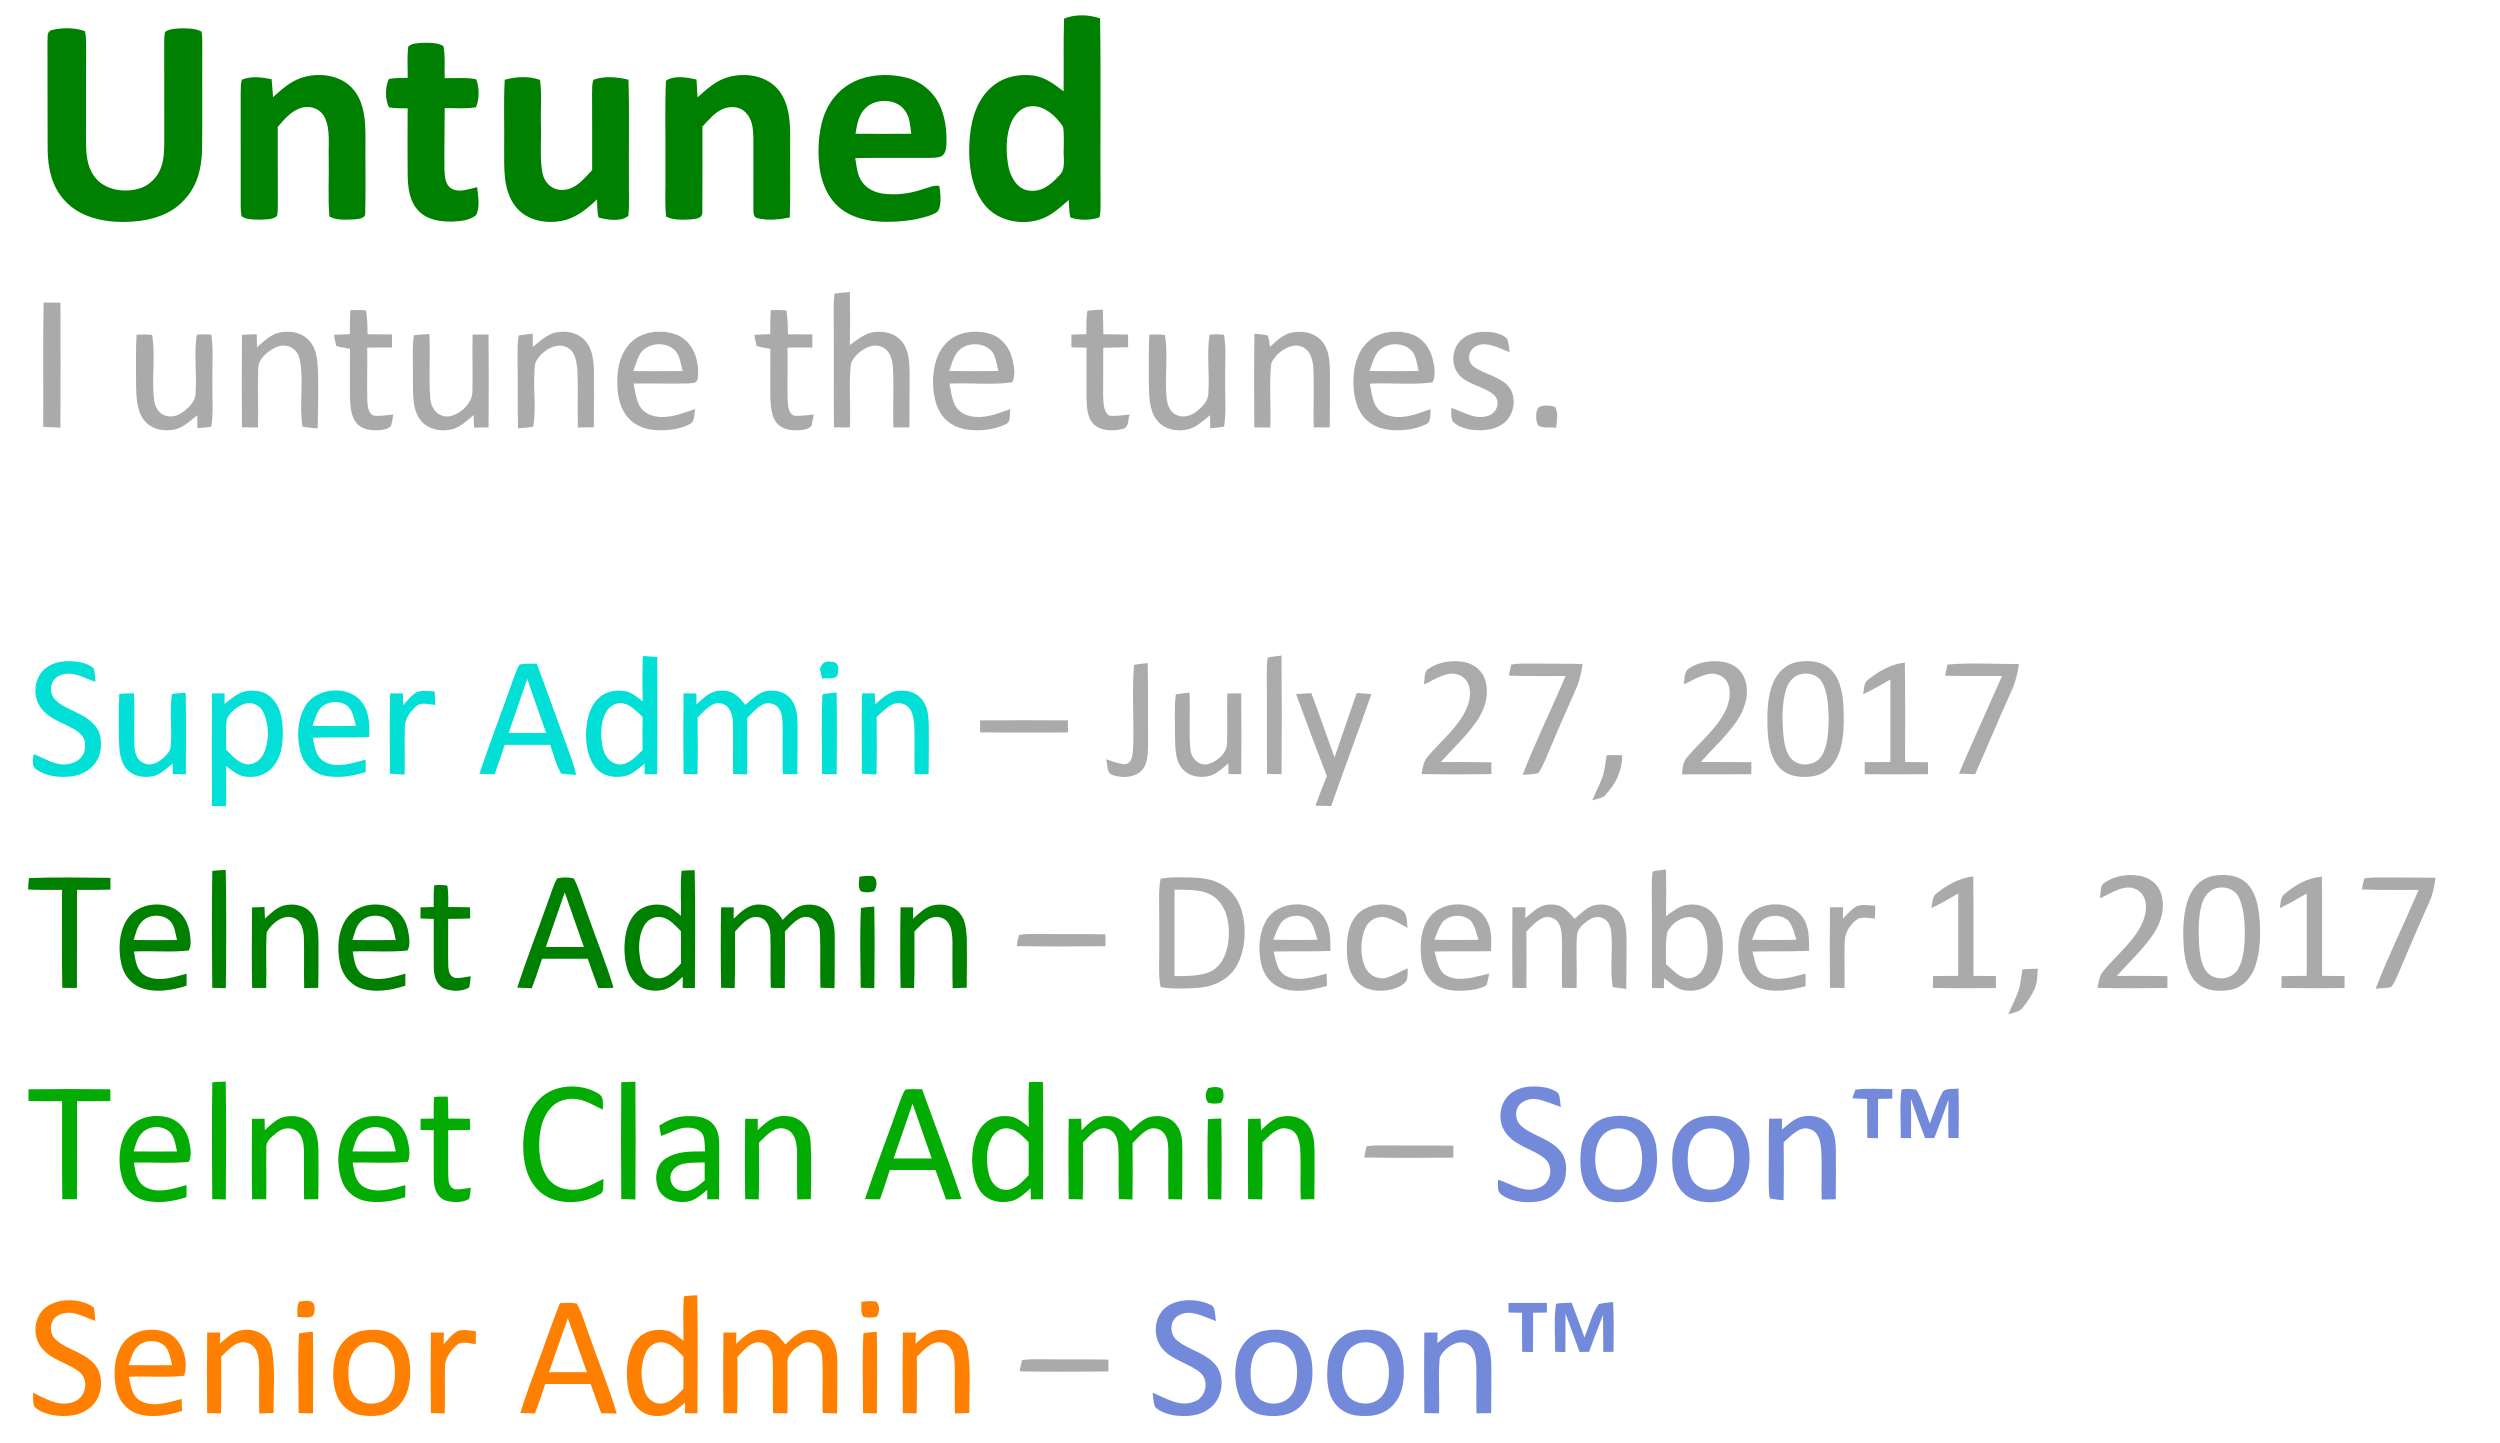 <?xml version="1.0" encoding="UTF-8" standalone="no"?>
<svg
   xmlns:dc="http://purl.org/dc/elements/1.1/"
   xmlns:cc="http://creativecommons.org/ns#"
   xmlns:rdf="http://www.w3.org/1999/02/22-rdf-syntax-ns#"
   xmlns:svg="http://www.w3.org/2000/svg"
   xmlns="http://www.w3.org/2000/svg"
   xmlns:sodipodi="http://sodipodi.sourceforge.net/DTD/sodipodi-0.dtd"
   xmlns:inkscape="http://www.inkscape.org/namespaces/inkscape"
   viewBox="0 0 1017 587"
   height="587.0pt"
   width="1017.0pt"
   version="1.1"
   id="svg5085"
   sodipodi:docname="sig2.svg"
   inkscape:version="0.92.3 (2405546, 2018-03-11)">
  <defs
     id="defs5089" />
  <sodipodi:namedview
     pagecolor="#ffffff"
     bordercolor="#666666"
     borderopacity="1"
     objecttolerance="10"
     gridtolerance="10"
     guidetolerance="10"
     inkscape:pageopacity="0"
     inkscape:pageshadow="2"
     inkscape:window-width="1920"
     inkscape:window-height="1027"
     id="namedview5087"
     showgrid="false"
     inkscape:zoom="0.83775811"
     inkscape:cx="678"
     inkscape:cy="391.33333"
     inkscape:window-x="1358"
     inkscape:window-y="-8"
     inkscape:window-maximized="1"
     inkscape:current-layer="svg5085" />
  <path
     style="fill:#008000;stroke-width:1.333;fill-opacity:1"
     d="M 586.883 8.299 C 583.596 8.277 580.32 8.827 577.146 10.094 C 576.72 23.227 577.093 36.414 576.893 49.561 C 572.079 45.921 567.599 42.346 561.506 41.119 C 552.559 39.692 542.959 41.813 536.506 48.467 C 528.559 56.16 526.146 68.053 525.732 78.693 C 525.359 89.013 526.854 101.026 532.961 109.666 C 540.894 121.426 559.107 123.708 570.48 115.881 C 573.827 113.708 576.772 111.079 579.732 108.426 C 579.919 111.559 579.813 114.894 580.533 117.961 C 585.32 119.574 591.719 119.653 596.439 117.812 C 597.093 114.639 596.894 111.227 596.934 108 C 596.707 75.32 597.2 42.6 596.68 9.934 C 593.466 8.914 590.169 8.32 586.883 8.299 z M 560.199 57.592 C 566.856 57.5 573.361 63.526 576.586 68.801 C 577.293 72.414 576.88 76.32 576.986 80 C 576.466 85.267 578.653 91.734 574.199 95.494 C 569.773 100.521 564.226 104.68 557.119 103.227 C 551.292 101.893 548.108 95.732 546.961 90.346 C 545.548 82.546 545.373 73.373 548.693 66 C 550.573 61.893 554.107 58.027 558.867 57.693 C 559.311 57.631 559.755 57.598 560.199 57.592 z "
     transform="scale(0.75)"
     id="path4787" />
  <path
     d="M 21.12 12.21 C 25.36 11.20 30.35 11.18 34.49 12.64 C 35.05 14.37 34.99 16.19 35.03 17.99 C 34.97 31.00 35.02 44.00 34.98 57.01 C 35.04 62.16 35.17 67.35 38.31 71.69 C 42.52 77.60 51.08 78.65 57.54 76.40 C 61.15 75.00 64.00 72.02 65.39 68.42 C 66.81 64.68 66.83 60.94 66.83 57.00 C 66.78 44.00 66.85 30.99 66.79 17.99 C 66.80 16.32 66.81 14.69 67.10 13.03 C 68.67 11.78 71.04 11.70 72.97 11.55 C 75.87 11.48 79.42 11.44 82.02 12.88 C 82.40 15.54 82.28 18.31 82.29 21.00 C 82.20 34.33 82.38 47.67 82.20 60.99 C 82.02 68.68 80.14 76.05 74.61 81.67 C 68.39 88.36 58.81 90.28 50.03 90.29 C 41.55 90.31 32.25 88.16 26.36 81.63 C 21.04 75.93 19.52 68.57 19.38 60.99 C 19.27 46.31 19.39 31.63 19.31 16.95 C 19.52 15.10 18.81 12.86 21.12 12.21 Z"
     fill="#008100"
     id="path4789"
     style="fill:#008000;fill-opacity:1" />
  <path
     d="M 171.97 17.42 C 174.72 17.41 177.97 17.24 180.38 18.75 C 181.22 22.96 180.74 27.50 180.90 31.79 C 185.12 31.89 189.59 31.41 193.74 32.25 C 195.02 35.74 195.05 40.17 193.65 43.62 C 189.51 44.37 185.11 43.89 180.91 43.99 C 180.90 52.34 180.69 60.69 180.80 69.03 C 180.95 71.63 181.03 74.99 183.48 76.58 C 186.75 78.65 190.68 76.81 194.11 76.15 C 194.47 79.59 195.42 84.45 193.61 87.57 C 191.14 89.66 187.11 90.04 184.01 90.14 C 179.07 90.23 173.77 89.48 170.21 85.72 C 166.51 81.92 165.90 76.05 165.83 71.00 C 165.77 62.03 165.79 53.05 165.83 44.08 C 163.33 44.01 160.71 44.15 158.25 43.67 C 156.64 40.84 156.59 34.93 158.26 32.12 C 160.72 31.62 163.35 31.75 165.85 31.67 C 165.89 27.46 165.55 23.15 166.08 18.98 C 167.41 17.51 170.13 17.56 171.97 17.42 Z"
     fill="#008100"
     id="path4791"
     style="fill:#008000;fill-opacity:1" />
  <path
     d="M 144.17 36.91 C 148.32 42.30 148.70 49.43 148.67 55.97 C 148.58 66.27 148.84 76.61 148.57 86.90 C 148.63 88.98 145.52 89.09 144.07 89.26 C 140.91 89.35 136.80 89.74 133.99 88.06 C 133.34 80.10 133.89 71.99 133.72 64.00 C 133.55 58.94 134.44 52.49 132.13 47.87 C 130.50 44.43 126.59 42.82 122.95 43.76 C 118.68 44.88 115.72 48.41 112.98 51.64 C 113.03 61.76 112.96 71.88 113.03 82.00 C 113.01 83.92 113.07 85.93 112.72 87.84 C 111.11 89.37 108.10 89.25 106.01 89.36 C 103.59 89.30 100.26 89.50 98.24 87.95 C 97.76 85.03 97.94 81.96 97.92 79.00 C 97.94 65.33 97.95 51.66 97.91 38.00 C 97.93 36.17 97.92 34.21 98.34 32.43 C 102.22 30.83 106.49 31.42 110.48 32.21 C 110.73 34.64 110.90 37.08 111.07 39.51 C 114.74 36.31 117.97 33.15 122.74 31.61 C 130.03 29.25 139.26 30.53 144.17 36.91 Z"
     fill="#008100"
     id="path4793"
     style="fill:#008000;fill-opacity:1" />
  <path
     d="M 296.30 31.36 C 303.52 29.36 312.27 30.78 317.02 37.01 C 321.11 42.55 321.44 49.37 321.43 55.99 C 321.34 66.82 321.59 77.65 321.29 88.47 C 317.09 89.34 312.34 89.81 308.15 88.78 C 306.32 88.29 306.59 86.59 306.47 85.08 C 306.42 75.39 306.54 65.68 306.47 55.99 C 306.35 52.15 306.10 48.55 303.26 45.68 C 300.85 43.25 297.38 43.12 294.30 44.22 C 290.75 45.69 288.29 48.75 285.75 51.50 C 285.73 63.00 285.82 74.53 285.71 86.03 C 285.92 88.96 283.25 88.98 281.07 89.26 C 277.89 89.37 273.80 89.71 270.96 88.05 C 270.33 82.10 270.85 75.99 270.69 70.00 C 270.83 57.65 270.41 45.20 270.89 32.88 C 274.09 30.49 279.68 31.51 283.32 32.33 C 283.51 34.75 283.64 37.18 283.73 39.61 C 287.66 36.17 291.11 32.81 296.30 31.36 Z"
     fill="#008100"
     id="path4795"
     style="fill:#008000;fill-opacity:1" />
  <path
     style="fill:#008000;stroke-width:1.333;fill-opacity:1"
     d="M 479.432 40.691 C 470.52 40.81 461.65 43.556 455.188 49.881 C 447.174 57.441 444.547 68.04 444.014 78.707 C 443.574 89.267 445.053 100.946 452.066 109.346 C 458.333 116.879 467.854 119.68 477.334 120.213 C 486.174 120.6 495.359 119.813 503.812 117.08 C 505.866 116.267 508.733 115.534 509.439 113.174 C 510.519 109.227 510.213 104.786 509.467 100.812 C 506.467 100.332 503.106 101.906 500.199 102.732 C 493.293 105.079 486.013 105.974 478.76 105.014 C 474.426 104.307 470.399 102.494 467.746 98.867 C 464.919 95.107 464.599 90.212 463.893 85.732 C 477.279 85.519 490.666 85.707 504.039 85.641 C 506.226 85.521 509.093 85.694 511 84.494 C 512.827 83.161 513.147 80.853 513.32 78.746 C 513.667 71.106 512.747 63.026 509.254 56.119 C 505.614 49.159 499.067 43.866 491.387 42.066 C 487.541 41.125 483.482 40.637 479.432 40.691 z M 479.414 54.752 C 483.857 54.669 488.33 56.335 490.812 59.92 C 493.572 63.373 493.667 68.334 494.24 72.547 C 484.16 72.654 474.094 72.614 464.014 72.547 C 464.974 67.027 465.639 61.999 470.053 58.039 C 472.52 55.939 475.958 54.817 479.414 54.752 z "
     transform="scale(0.75)"
     id="path4797" />
  <path
     d="M 219.67 32.50 C 220.51 38.56 219.85 44.88 220.05 51.00 C 220.24 57.43 219.52 64.18 220.68 70.52 C 221.58 74.55 224.74 77.46 229.00 77.25 C 234.30 77.08 237.52 72.66 240.89 69.19 C 240.88 58.79 240.92 48.40 240.85 38.00 C 240.90 36.20 240.77 34.11 241.43 32.42 C 245.85 30.82 251.17 31.30 255.66 32.42 C 256.08 45.93 255.73 59.48 255.84 73.00 C 255.72 77.90 256.15 82.91 255.61 87.78 C 252.90 90.27 246.76 89.51 243.48 88.45 C 242.86 86.11 243.02 83.52 242.88 81.11 C 239.35 84.46 235.79 87.45 231.16 89.16 C 223.74 91.57 214.21 90.28 209.38 83.57 C 204.64 77.02 205.13 68.68 205.09 61.00 C 205.25 51.49 204.80 41.93 205.32 32.44 C 209.87 31.17 215.18 30.86 219.67 32.50 Z"
     fill="#008100"
     id="path4799"
     style="fill:#008000;fill-opacity:1" />
  <path
     d="M 339.50 119.47 C 341.54 119.07 343.66 118.97 345.73 118.81 C 345.84 125.99 345.85 133.17 345.73 140.35 C 348.27 138.52 351.13 136.16 354.19 135.35 C 358.77 134.32 363.87 135.22 366.94 139.01 C 369.91 142.71 369.92 147.48 370.04 151.99 C 370.03 159.29 370.01 166.58 369.94 173.88 C 367.77 173.88 365.61 173.88 363.44 173.87 C 363.15 165.57 363.73 157.21 363.19 148.93 C 362.87 145.07 361.32 141.28 357.05 140.65 C 352.95 140.00 347.38 144.20 346.13 148.01 C 345.22 156.54 346.14 165.31 345.73 173.91 C 343.57 173.90 341.41 173.89 339.25 173.86 C 339.10 158.24 339.30 142.62 339.13 127.00 C 339.14 124.51 339.10 121.93 339.50 119.47 Z"
     fill="#aaabaa"
     id="path4805"
     style="fill:#aaaaaa;fill-opacity:1" />
  <path
     d="M 17.74 123.08 C 20.03 123.09 22.31 123.12 24.59 123.15 C 24.64 140.09 24.67 157.03 24.58 173.96 C 22.25 173.88 19.91 173.79 17.58 173.67 C 17.70 156.81 17.41 139.94 17.74 123.08 Z"
     fill="#aaabaa"
     id="path4807"
     style="fill:#aaaaaa;fill-opacity:1" />
  <path
     d="M 148.88 126.29 C 149.51 129.42 149.44 132.81 149.55 135.99 C 152.85 135.99 156.15 136.01 159.45 136.04 C 159.46 137.81 159.46 139.58 159.45 141.36 C 156.09 141.39 152.74 141.40 149.38 141.40 C 149.52 148.62 149.21 155.85 149.42 163.07 C 149.59 165.11 149.75 168.31 152.08 169.09 C 154.68 169.37 157.42 168.84 160.01 168.61 C 159.73 170.17 159.51 171.79 159.04 173.30 C 157.92 174.67 155.67 174.90 154.04 175.03 C 150.72 175.17 147.21 174.76 144.95 172.05 C 142.79 169.39 142.52 165.31 142.38 162.03 C 142.25 155.33 142.44 148.63 142.38 141.92 C 140.52 141.51 138.56 141.33 136.76 140.72 C 136.36 139.25 136.14 137.73 135.88 136.21 C 138.03 136.10 140.18 136.00 142.33 135.91 C 142.34 132.67 142.32 129.39 142.55 126.18 C 144.67 126.06 146.77 126.04 148.88 126.29 Z"
     fill="#aaabaa"
     id="path4809"
     style="fill:#aaaaaa;fill-opacity:1" />
  <path
     d="M 319.88 126.29 C 320.51 129.42 320.44 132.81 320.55 135.99 C 323.85 135.99 327.15 136.01 330.45 136.04 C 330.46 137.81 330.46 139.58 330.45 141.36 C 327.09 141.39 323.74 141.40 320.38 141.40 C 320.52 148.62 320.21 155.85 320.42 163.07 C 320.59 165.12 320.75 168.31 323.08 169.09 C 325.68 169.37 328.42 168.84 331.01 168.61 C 330.73 170.17 330.51 171.79 330.04 173.30 C 328.92 174.67 326.67 174.90 325.04 175.03 C 321.72 175.17 318.21 174.76 315.95 172.05 C 313.79 169.39 313.52 165.31 313.38 162.03 C 313.25 155.33 313.44 148.63 313.38 141.92 C 311.52 141.51 309.56 141.33 307.76 140.72 C 307.36 139.25 307.14 137.73 306.88 136.21 C 309.03 136.10 311.18 136.00 313.33 135.91 C 313.34 132.67 313.32 129.39 313.55 126.17 C 315.67 126.06 317.77 126.04 319.88 126.29 Z"
     fill="#aaabaa"
     id="path4811"
     style="fill:#aaaaaa;fill-opacity:1" />
  <path
     d="M 442.33 126.44 C 444.39 126.11 446.57 126.04 448.66 125.96 C 448.76 129.29 448.81 132.63 448.85 135.96 C 452.20 135.99 455.55 136.03 458.90 136.10 C 458.91 137.82 458.92 139.54 458.92 141.27 C 455.55 141.35 452.17 141.41 448.80 141.46 C 448.87 147.97 448.71 154.49 448.75 161.01 C 448.91 163.74 448.77 167.12 451.09 169.04 C 453.84 169.41 456.79 168.89 459.54 168.64 C 458.75 170.69 459.37 174.07 456.61 174.50 C 452.88 175.51 447.50 175.40 444.70 172.31 C 442.15 169.58 442.16 165.51 441.99 162.01 C 441.91 155.16 442.05 148.30 442.00 141.45 C 439.95 141.40 437.91 141.34 435.86 141.28 C 435.84 139.56 435.83 137.84 435.84 136.12 C 437.87 136.06 439.89 136.01 441.92 135.95 C 441.95 132.81 441.83 129.55 442.33 126.44 Z"
     fill="#aaabaa"
     id="path4813"
     style="fill:#aaaaaa;fill-opacity:1" />
  <path
     d="M 112.49 135.61 C 117.17 134.17 122.83 134.97 126.09 138.91 C 128.90 142.24 129.15 146.82 129.38 150.98 C 129.52 158.74 129.42 166.51 129.25 174.27 C 127.19 174.08 125.07 173.94 123.05 173.55 C 121.58 164.61 123.73 154.98 121.92 146.11 C 120.98 141.93 117.23 139.67 113.08 140.95 C 109.56 142.24 104.97 145.78 105.05 149.92 C 104.74 157.91 105.20 165.92 104.92 173.92 C 102.75 173.90 100.59 173.87 98.43 173.82 C 98.34 161.29 98.33 148.74 98.43 136.21 C 100.44 136.11 102.44 136.02 104.44 135.93 C 104.48 137.73 104.52 139.52 104.54 141.31 C 106.87 139.23 109.50 136.67 112.49 135.61 Z"
     fill="#aaabaa"
     id="path4815"
     style="fill:#aaaaaa;fill-opacity:1" />
  <path
     d="M 225.35 135.43 C 229.57 134.34 234.59 135.00 237.73 138.27 C 241.01 141.56 241.48 146.57 241.63 150.97 C 241.72 158.58 241.60 166.21 241.57 173.82 C 239.41 173.87 237.24 173.90 235.08 173.92 C 234.84 166.28 235.23 158.62 234.90 150.98 C 234.62 147.50 234.18 143.10 230.69 141.30 C 226.00 138.84 219.67 143.28 217.79 147.57 C 216.44 156.04 218.38 165.05 216.95 173.55 C 214.93 173.94 212.80 174.08 210.75 174.27 C 210.44 164.84 210.71 155.43 210.53 146.00 C 210.55 142.88 210.43 139.53 211.05 136.46 C 212.93 136.10 214.79 135.95 216.70 135.76 C 216.72 137.55 216.74 139.34 216.76 141.13 C 219.30 139.05 222.16 136.39 225.35 135.43 Z"
     fill="#aaabaa"
     id="path4817"
     style="fill:#aaaaaa;fill-opacity:1" />
  <path
     style="fill:#aaaaaa;stroke-width:1.333;fill-opacity:1"
     d="M 357.551 179.893 C 351.745 179.939 345.898 181.873 341.973 185.973 C 336.973 191.106 335 198.28 334.84 205.293 C 334.653 212.36 335.441 219.68 339.801 225.52 C 343.681 230.613 349.681 232.973 355.947 233.307 C 361.934 233.587 368.72 232.96 374.066 230.066 C 377.12 228.666 376.374 224.666 377.094 221.893 C 370.12 224.039 363.413 227.146 355.906 225.906 C 351.786 225.266 348.079 222.973 346.359 219.066 C 344.933 215.613 344.346 211.706 343.6 208.039 C 353.546 207.812 363.492 208.279 373.426 207.973 C 375.626 207.733 378.04 208 378.467 205.213 C 379.547 196.186 376.387 185.787 367.533 181.787 C 364.503 180.517 361.034 179.865 357.551 179.893 z M 357.389 186.711 C 360.904 186.679 364.413 187.98 366.693 190.68 C 368.867 193.533 369.373 197.84 370.279 201.227 C 361.373 201.387 352.454 201.346 343.547 201.293 C 344.774 197.813 345.759 193.652 348.053 190.732 C 350.353 188.106 353.874 186.743 357.389 186.711 z "
     transform="scale(0.75)"
     id="path4819" />
  <path
     style="fill:#aaaaaa;stroke-width:1.333;fill-opacity:1"
     d="M 529.699 179.91 C 523.825 179.769 517.832 181.504 513.68 185.666 C 508 191.159 506.2 199.001 506.08 206.654 C 506.08 212.934 507.121 219.974 510.881 225.188 C 514.534 230.294 520.48 232.814 526.613 233.254 C 532.747 233.694 539.427 232.987 545.027 230.307 C 548.667 229.147 547.441 224.866 548.027 221.906 C 541.881 223.933 535.906 226.6 529.279 226.146 C 524.879 225.853 520.707 224.227 518.32 220.334 C 516.267 216.774 515.8 212.067 515 208.08 C 526.253 207.52 537.84 208.92 548.986 207.4 C 551.026 203.707 550.013 198.586 549.08 194.68 C 547.56 188.52 543.573 183.306 537.453 181.213 C 535.016 180.425 532.369 179.974 529.699 179.91 z M 528.723 186.711 C 532.403 186.681 536.087 188.107 538.334 191.027 C 540.214 193.907 540.694 197.893 541.48 201.199 C 532.6 201.399 523.72 201.399 514.84 201.199 C 516.027 197.893 517.026 193.999 519.133 191.133 C 521.366 188.226 525.043 186.741 528.723 186.711 z "
     transform="scale(0.75)"
     id="path4821" />
  <path
     d="M 524.46 135.54 C 529.17 134.22 534.72 135.03 537.94 139.01 C 540.86 142.65 540.96 147.55 541.04 152.00 C 541.03 159.29 541.01 166.58 540.94 173.88 C 538.77 173.88 536.61 173.88 534.44 173.87 C 534.15 165.57 534.73 157.22 534.19 148.93 C 533.87 145.08 532.32 141.28 528.05 140.65 C 523.95 140.00 518.38 144.20 517.13 148.01 C 516.22 156.54 517.14 165.31 516.73 173.91 C 514.57 173.90 512.41 173.89 510.25 173.86 C 510.18 161.16 510.12 148.45 510.29 135.75 C 512.11 135.94 513.97 136.10 515.76 136.47 C 516.18 137.97 516.40 139.54 516.67 141.08 C 518.96 138.95 521.42 136.51 524.46 135.54 Z"
     fill="#aaabaa"
     id="path4823"
     style="fill:#aaaaaa;fill-opacity:1" />
  <path
     style="fill:#aaaaaa;stroke-width:1.333;fill-opacity:1"
     d="M 757.699 179.91 C 751.825 179.769 745.832 181.504 741.68 185.666 C 736 191.159 734.2 199.001 734.08 206.654 C 734.08 212.934 735.121 219.974 738.881 225.188 C 742.534 230.294 748.48 232.814 754.613 233.254 C 760.747 233.694 767.427 232.987 773.027 230.307 C 776.667 229.147 775.441 224.866 776.027 221.906 C 769.881 223.933 763.906 226.6 757.279 226.146 C 752.879 225.853 748.707 224.227 746.32 220.334 C 744.267 216.774 743.8 212.067 743 208.08 C 754.253 207.52 765.84 208.92 776.986 207.4 C 779.04 203.72 778.013 198.573 777.08 194.68 C 775.56 188.52 771.573 183.306 765.453 181.213 C 763.016 180.425 760.369 179.974 757.699 179.91 z M 756.723 186.711 C 760.403 186.681 764.087 188.107 766.334 191.027 C 768.214 193.907 768.694 197.893 769.48 201.199 C 760.6 201.399 751.72 201.399 742.84 201.199 C 744.027 197.893 745.026 193.999 747.133 191.133 C 749.366 188.226 753.043 186.741 756.723 186.711 z "
     transform="scale(0.75)"
     id="path4825" />
  <path
     d="M 606.98 135.16 C 609.09 135.48 611.61 136.22 613.09 137.83 C 613.78 139.52 613.85 141.51 614.16 143.29 C 610.12 141.83 604.97 138.69 600.69 140.72 C 597.50 142.06 596.47 146.48 599.17 148.84 C 603.00 151.96 608.98 152.85 612.75 156.25 C 617.47 160.35 616.39 168.92 611.42 172.38 C 607.66 175.10 602.47 175.41 598.03 174.74 C 595.48 174.29 592.47 173.24 590.77 171.19 C 590.30 169.54 590.35 167.67 590.38 165.97 C 595.17 167.38 599.80 170.84 605.02 169.23 C 608.62 168.41 610.65 163.85 608.04 160.94 C 604.23 157.29 597.15 156.58 593.53 152.50 C 590.09 148.51 590.53 141.93 594.36 138.35 C 597.73 135.15 602.54 134.60 606.98 135.16 Z"
     fill="#aaabaa"
     id="path4827"
     style="fill:#aaaaaa;fill-opacity:1" />
  <path
     d="M 61.90 136.26 C 63.31 144.86 61.65 153.92 62.65 162.58 C 63.07 165.34 64.28 168.02 67.08 169.02 C 70.03 170.05 72.76 168.95 75.08 167.12 C 77.31 165.27 79.47 163.13 79.55 160.04 C 80.12 152.19 78.82 143.95 80.06 136.18 C 82.10 135.93 83.91 135.93 85.95 136.18 C 86.92 142.33 86.26 148.79 86.39 155.00 C 86.25 161.12 86.94 167.50 85.95 173.54 C 84.08 173.89 82.22 174.03 80.33 174.21 C 80.29 172.44 80.26 170.67 80.24 168.90 C 77.70 170.99 74.85 173.63 71.65 174.57 C 66.83 175.76 61.42 174.83 58.36 170.61 C 55.46 166.68 55.43 160.69 55.35 156.00 C 55.41 149.39 55.17 142.76 55.55 136.16 C 57.68 136.03 59.78 136.01 61.90 136.26 Z"
     fill="#aaabaa"
     id="path4829"
     style="fill:#aaaaaa;fill-opacity:1" />
  <path
     d="M 168.34 136.42 C 170.42 136.08 172.59 136.02 174.69 135.91 C 175.10 144.60 174.37 153.36 175.02 162.02 C 175.43 166.36 178.29 170.05 183.04 169.33 C 187.45 168.33 192.35 163.89 192.18 159.06 C 192.41 151.42 192.03 143.76 192.26 136.10 C 194.42 136.10 196.58 136.10 198.74 136.10 C 198.85 148.69 198.84 161.28 198.75 173.87 C 196.78 173.90 194.81 173.92 192.85 173.94 C 192.77 172.25 192.70 170.56 192.63 168.86 C 190.24 170.91 187.56 173.46 184.54 174.46 C 179.57 175.85 173.74 174.87 170.66 170.38 C 167.71 166.14 168.07 159.95 167.97 155.00 C 168.14 148.84 167.54 142.53 168.34 136.42 Z"
     fill="#aaabaa"
     id="path4831"
     style="fill:#aaaaaa;fill-opacity:1" />
  <path
     d="M 473.90 136.26 C 475.31 144.86 473.65 153.92 474.65 162.58 C 475.07 165.34 476.28 168.02 479.08 169.02 C 482.03 170.05 484.76 168.95 487.08 167.12 C 489.31 165.27 491.47 163.13 491.55 160.04 C 492.12 152.19 490.83 143.95 492.06 136.18 C 494.10 135.93 495.91 135.93 497.95 136.18 C 498.92 142.32 498.26 148.79 498.39 155.00 C 498.24 161.12 498.95 167.50 497.95 173.54 C 496.08 173.89 494.22 174.04 492.33 174.21 C 492.29 172.44 492.26 170.67 492.24 168.90 C 489.70 170.99 486.85 173.63 483.65 174.57 C 478.83 175.76 473.42 174.83 470.36 170.61 C 467.46 166.68 467.43 160.69 467.35 156.00 C 467.41 149.39 467.17 142.76 467.55 136.16 C 469.68 136.03 471.78 136.01 473.90 136.26 Z"
     fill="#aaabaa"
     id="path4833"
     style="fill:#aaaaaa;fill-opacity:1" />
  <path
     d="M 626.38 165.41 C 628.33 164.73 630.61 164.91 632.56 165.51 C 634.10 167.80 633.22 171.38 633.05 173.99 C 630.95 173.66 626.74 174.56 625.43 172.59 C 624.75 170.62 624.41 166.75 626.38 165.41 Z"
     fill="#aaabaa"
     id="path4841"
     style="fill:#aaaaaa;fill-opacity:1" />
  <path
     style="fill:#01dfd7;stroke-width:1.333;fill-opacity:1"
     d="M 348.68 355.812 C 348.36 364.012 348.386 372.227 348.6 380.414 C 345.973 378.414 343 375.867 339.773 375.014 C 334.24 373.92 328.414 374.866 324.334 378.986 C 319.361 383.84 317.867 392.013 317.84 398.693 C 317.96 404.707 319.187 412.054 323.307 416.707 C 327.48 421.307 333.866 422.227 339.68 420.773 C 343.44 419.653 346.641 416.6 349.641 414.174 L 349.641 419.961 C 351.934 419.948 354.214 419.907 356.494 419.867 C 356.627 398.707 356.613 377.533 356.506 356.387 C 353.893 356.173 351.28 355.986 348.68 355.812 z M 336.758 381.35 C 337.266 381.366 337.78 381.439 338.293 381.574 C 342.293 382.468 345.613 386.106 348.52 388.812 C 348.453 394.812 348.44 400.812 348.533 406.812 C 345.067 410.159 341.373 414.613 336.146 414.68 C 330.906 414.306 327.854 410.04 326.867 405.24 C 325.734 399.4 325.614 392.426 328.334 386.986 C 329.874 383.86 333.199 381.234 336.758 381.35 z "
     transform="scale(0.75)"
     id="path4843" />
  <path
     d="M 515.70 267.53 C 517.54 267.09 519.46 266.92 521.33 266.67 C 521.46 282.76 521.43 298.86 521.35 314.95 C 519.38 314.92 517.41 314.88 515.44 314.83 C 515.27 301.56 515.48 288.28 515.31 275.00 C 515.32 272.53 515.27 269.97 515.70 267.53 Z"
     fill="#aaabaa"
     id="path4845" />
  <path
     d="M 26.95 268.99 C 30.61 268.83 35.22 269.38 38.11 271.85 C 38.66 273.60 38.61 275.56 38.84 277.37 C 34.46 275.97 29.32 272.68 24.72 274.65 C 20.82 275.88 19.53 280.93 21.96 284.05 C 24.39 287.16 29.09 288.70 32.51 290.54 C 36.04 292.33 39.75 295.13 40.74 299.17 C 41.31 302.29 41.25 305.95 39.76 308.83 C 37.61 312.82 33.48 315.35 29.00 315.85 C 24.34 316.40 18.81 315.86 14.88 313.07 C 12.57 311.57 13.50 309.09 13.66 306.79 C 17.47 308.17 20.92 310.53 25.04 310.95 C 27.66 311.13 30.64 310.40 32.60 308.57 C 34.63 306.61 35.00 303.57 34.30 300.94 C 33.26 298.15 30.18 296.60 27.68 295.34 C 23.47 293.27 19.15 291.65 16.39 287.61 C 13.42 283.26 13.81 277.16 17.17 273.14 C 19.69 270.34 23.26 269.13 26.95 268.99 Z"
     fill="#04dfd7"
     id="path4847"
     style="fill:#01dfd7;fill-opacity:1" />
  <path
     d="M 339.52 269.42 C 341.56 270.19 341.05 273.00 340.69 274.68 C 339.72 276.52 336.23 275.74 334.44 276.03 C 334.13 274.78 333.83 273.53 333.54 272.27 C 334.53 268.92 336.38 268.73 339.52 269.42 Z"
     fill="#04dfd7"
     id="path4849"
     style="fill:#01dfd7;fill-opacity:1" />
  <path
     d="M 595.81 269.36 C 599.76 270.17 603.05 272.84 604.23 276.75 C 605.82 282.45 604.23 288.18 601.01 292.98 C 596.83 299.19 591.10 304.46 586.09 310.00 C 592.97 309.99 599.82 309.96 606.70 310.09 C 606.71 311.70 606.71 313.30 606.70 314.91 C 597.22 315.03 587.73 315.11 578.26 314.86 C 578.86 312.26 578.95 309.91 580.77 307.81 C 586.11 301.42 594.26 294.97 597.09 286.93 C 598.59 282.79 598.58 277.23 594.19 274.88 C 589.33 272.26 583.67 276.50 579.29 278.44 C 579.60 276.59 579.15 273.22 581.02 272.13 C 585.19 269.19 590.88 268.39 595.81 269.36 Z"
     fill="#aaabaa"
     id="path4851" />
  <path
     d="M 701.80 269.41 C 705.45 270.23 708.50 272.62 709.78 276.20 C 711.91 282.06 709.84 288.50 706.46 293.45 C 702.31 299.45 696.70 304.53 691.85 309.99 C 698.72 310.01 705.58 309.97 712.44 310.04 C 712.45 311.68 712.45 313.32 712.44 314.96 C 703.03 315.04 693.61 314.99 684.19 314.99 C 684.57 312.48 684.44 310.26 686.18 308.21 C 691.45 301.83 699.53 295.45 702.63 287.53 C 704.23 283.10 704.50 276.66 699.29 274.59 C 694.83 272.57 689.00 276.71 684.91 278.39 C 685.37 276.47 685.01 273.14 686.97 272.00 C 691.15 269.11 696.89 268.39 701.80 269.41 Z"
     fill="#aaabaa"
     id="path4853" />
  <path
     style="fill:#aaabaa;stroke-width:1.333"
     d="M 979.951 358.594 C 978.266 358.601 976.584 358.757 974.961 359.014 C 968.934 360.107 964.347 364.401 961.92 369.881 C 958.6 377.334 958.466 386.639 958.68 394.666 C 958.973 401.893 959.946 410.681 965.066 416.254 C 969.8 421.454 977.293 422.028 983.826 420.961 C 989.44 419.934 993.867 416.079 996.334 411.039 C 1000.161 403.466 1000.2 393.627 1000 385.334 C 999.733 378.067 998.733 369.359 993.6 363.732 C 990.08 359.872 985.007 358.571 979.951 358.594 z M 979.25 365.35 C 982.941 365.277 986.534 366.841 988.4 370.213 C 991.4 375.773 991.641 383.172 991.881 389.346 C 991.801 395.879 991.6 403.814 988.293 409.641 C 984.906 415.507 975.853 416.4 971.387 411.32 C 968.36 407.68 967.601 401.96 967.188 397.387 C 966.614 389.693 966.52 381.387 968.76 373.947 C 970.106 369.654 973.053 366.2 977.666 365.48 C 978.193 365.404 978.723 365.36 979.25 365.35 z "
     transform="scale(0.75)"
     id="path4855" />
  <path
     style="fill:#01dfd7;stroke-width:1.333;fill-opacity:1"
     d="M 291.119 359.947 C 288.052 360.001 284.853 359.879 281.826 360.439 C 280.2 362.999 279.253 366.066 278.199 368.893 C 272.266 385.866 265.774 402.653 260.027 419.693 C 262.787 419.827 265.547 419.933 268.32 420 C 270.214 414.693 271.999 409.36 273.746 404 L 298.414 404 C 300.254 409.133 301.56 414.854 304.373 419.547 C 307.04 420.054 309.84 420.081 312.547 420.268 C 310.72 412.788 307.879 405.881 305.279 398.654 C 300.519 385.774 296.026 372.774 291.119 359.947 z M 286 368.188 C 289.267 378.027 292.827 387.774 296.254 397.561 L 275.893 397.561 C 279.159 387.734 282.72 378.014 286 368.188 z "
     transform="scale(0.75)"
     id="path4857" />
  <path
     d="M 461.32 270.48 C 463.14 270.11 465.04 269.95 466.89 269.76 C 467.12 280.50 466.92 291.25 467.06 302.00 C 466.97 305.46 467.16 310.03 464.89 312.89 C 462.27 316.40 456.45 316.67 452.67 315.30 C 450.02 314.53 450.65 311.03 449.98 308.88 C 452.47 309.65 455.14 310.81 457.76 310.90 C 460.61 310.19 460.60 307.46 460.92 305.07 C 461.45 293.59 460.38 281.92 461.32 270.48 Z"
     fill="#aaabaa"
     id="path4859" />
  <path
     d="M 614.78 270.35 C 617.45 269.85 620.29 269.95 623.00 269.94 C 629.94 270.05 636.88 269.91 643.82 270.12 C 643.27 273.59 642.60 276.98 641.14 280.19 C 636.79 289.89 632.59 299.66 628.48 309.46 C 627.70 311.18 626.91 313.10 625.66 314.54 C 623.62 315.00 621.47 315.05 619.40 315.22 C 624.67 301.60 631.16 288.44 636.91 275.01 C 629.22 274.97 621.50 275.12 613.81 274.84 C 614.10 273.35 614.37 271.81 614.78 270.35 Z"
     fill="#aaabaa"
     id="path4861" />
  <path
     d="M 774.88 269.51 C 775.15 283.00 774.94 296.49 775.00 309.97 C 778.11 310.00 781.21 310.02 784.32 310.07 C 784.33 311.69 784.33 313.32 784.32 314.94 C 775.73 315.04 767.15 315.02 758.56 314.96 C 758.56 313.32 758.55 311.69 758.56 310.05 C 762.04 310.01 765.52 310.00 769.00 309.98 C 769.00 298.80 769.00 287.61 769.00 276.42 C 765.36 278.53 761.71 280.62 757.90 282.40 C 758.36 280.73 758.11 277.91 759.63 276.78 C 764.07 273.07 769.05 270.25 774.88 269.51 Z"
     fill="#aaabaa"
     id="path4863" />
  <path
     d="M 792.26 270.33 C 801.85 269.52 811.68 270.13 821.32 270.14 C 820.72 274.25 819.71 278.12 817.90 281.88 C 812.95 292.84 808.35 303.95 803.49 314.95 C 801.29 314.90 799.08 314.83 796.88 314.75 C 802.53 301.42 808.59 288.25 814.43 275.00 C 806.73 274.97 799.02 275.10 791.33 274.88 C 791.60 273.37 791.85 271.81 792.26 270.33 Z"
     fill="#aaabaa"
     id="path4865" />
  <path
     style="fill:#04dfd7;stroke-width:1.333"
     d="M 137.773 374.617 C 135.915 374.547 134.038 374.751 132.268 375.146 C 128.374 376.226 124.866 379.374 121.76 381.881 C 121.813 379.934 121.84 377.999 121.84 376.053 C 119.56 376.066 117.28 376.081 114.986 376.107 C 114.84 396.441 114.826 416.84 114.986 437.174 C 117.506 437.227 120.027 437.266 122.547 437.279 C 122.747 430.039 122.681 422.773 122.641 415.52 C 126.454 418.293 129.587 421.36 134.627 421.373 C 140.054 421.733 145.253 419.68 148.586 415.307 C 153.386 409.08 153.707 400.813 153.24 393.279 C 152.774 387.333 151.107 381.546 146.307 377.666 C 143.915 375.616 140.871 374.734 137.773 374.617 z M 134.953 381.365 C 138.259 381.284 141.452 383.318 142.893 386.373 C 145.986 393.146 146.146 401.679 143.133 408.506 C 141.479 412.266 137.707 415.119 133.494 414.506 C 129.067 413.693 125.748 409.614 122.654 406.627 C 122.788 401.08 122.159 395.254 123.119 389.801 C 124.919 386.241 128.866 382.933 132.666 381.773 C 133.421 381.516 134.19 381.384 134.953 381.365 z "
     transform="scale(0.75)"
     id="path4871" />
  <path
     style="fill:#01dfd7;stroke-width:1.333;fill-opacity:1"
     d="M 181.854 374.484 C 175.053 374.567 168.179 377.801 165.119 383.801 C 161.252 390.947 160.879 400.054 162.973 407.801 C 164.586 413.974 169.146 418.88 175.359 420.547 C 183.213 422.414 190.813 421.026 198.387 418.746 C 198.373 416.506 198.333 414.254 198.279 412.014 C 191.346 413.867 182.934 416.88 176.107 413.227 C 171.014 410.307 170.813 405.293 169.666 400.133 C 179.879 399.786 190.093 400.306 200.279 399.732 C 200.386 392.692 200.546 385.894 195.76 380.188 C 192.388 376.262 187.143 374.42 181.854 374.484 z M 181.662 380.773 C 184.27 380.73 186.882 381.535 188.801 383.227 C 191.454 385.72 192.12 390.399 193.094 393.746 C 185.227 393.826 177.361 393.841 169.494 393.721 C 170.521 390.881 171.387 387.587 173.094 385.08 C 174.961 382.29 178.309 380.83 181.662 380.773 z "
     transform="scale(0.75)"
     id="path4873" />
  <path
     d="M 169.54 281.56 C 171.74 280.75 174.49 281.21 176.81 281.24 C 176.91 283.08 176.99 284.92 177.07 286.77 C 174.61 286.63 171.32 285.42 169.31 287.28 C 166.92 289.38 164.59 292.58 164.68 295.90 C 164.49 302.29 164.78 308.69 164.58 315.08 C 162.59 314.98 160.61 314.88 158.63 314.74 C 158.57 303.86 158.45 292.95 158.70 282.07 C 160.43 282.06 162.17 282.06 163.91 282.07 C 163.95 283.68 163.97 285.30 163.99 286.91 C 165.64 285.06 167.36 282.79 169.54 281.56 Z"
     fill="#04dfd7"
     id="path4875"
     style="fill:#01dfd7;fill-opacity:1" />
  <path
     d="M 294.00 280.97 C 298.42 280.87 300.70 283.60 303.22 286.74 C 305.53 284.75 308.18 282.09 311.16 281.26 C 314.75 280.54 318.63 281.01 321.23 283.81 C 324.13 286.81 324.38 291.05 324.46 295.00 C 324.45 301.65 324.45 308.31 324.36 314.97 C 322.38 314.94 320.41 314.91 318.43 314.85 C 318.27 308.57 318.39 302.28 318.39 296.00 C 318.33 293.64 318.39 290.90 317.24 288.78 C 316.04 286.50 312.85 285.32 310.52 286.51 C 308.01 287.68 305.95 290.13 303.98 292.06 C 303.99 299.70 304.07 307.34 303.92 314.98 C 302.03 314.96 300.14 314.92 298.24 314.87 C 298.00 307.56 298.42 300.23 298.07 292.93 C 297.79 289.31 296.03 286.07 292.01 285.99 C 288.72 286.38 286.02 289.71 283.79 291.91 C 283.84 299.59 283.89 307.28 283.74 314.96 C 281.85 314.95 279.96 314.92 278.08 314.88 C 277.95 303.96 277.95 292.99 278.08 282.08 C 279.82 282.06 281.56 282.06 283.31 282.06 C 283.32 283.56 283.32 285.05 283.31 286.55 C 286.52 283.61 289.25 280.68 294.00 280.97 Z"
     fill="#04dfd7"
     id="path4877"
     style="fill:#01dfd7;fill-opacity:1" />
  <path
     d="M 364.15 281.21 C 367.74 280.58 371.59 281.03 374.28 283.71 C 377.40 286.77 377.70 290.85 377.83 294.98 C 377.88 301.61 377.84 308.24 377.76 314.87 C 375.87 314.92 373.97 314.96 372.08 314.98 C 371.82 308.07 372.24 301.14 371.86 294.25 C 371.43 290.78 370.73 287.05 366.76 286.19 C 362.92 285.05 359.17 289.41 356.62 291.70 C 356.65 299.49 356.73 307.28 356.55 315.06 C 354.58 314.97 352.60 314.87 350.63 314.75 C 350.56 303.87 350.46 292.96 350.70 282.08 C 352.42 282.06 354.15 282.05 355.88 282.05 C 355.93 283.55 355.97 285.04 356.00 286.53 C 358.38 284.44 360.96 281.92 364.15 281.21 Z"
     fill="#04dfd7"
     id="path4879"
     style="fill:#01dfd7;fill-opacity:1" />
  <path
     d="M 54.52 282.05 C 54.83 289.06 54.49 296.06 54.66 303.06 C 54.77 306.12 55.47 309.14 58.55 310.46 C 61.43 311.83 64.16 310.22 66.38 308.41 C 67.61 307.27 69.24 305.67 69.43 303.92 C 70.05 296.79 68.97 289.45 69.91 282.35 C 71.78 282.05 73.65 281.94 75.54 281.80 C 75.74 292.84 75.65 303.90 75.60 314.94 C 73.82 314.94 72.04 314.94 70.27 314.92 C 70.25 313.47 70.24 312.03 70.23 310.58 C 68.03 312.41 65.54 314.82 62.75 315.64 C 58.93 316.52 54.69 316.08 51.84 313.16 C 48.75 310.15 48.55 304.96 48.37 300.91 C 48.35 294.70 48.17 288.45 48.53 282.25 C 50.53 282.09 52.52 282.07 54.52 282.05 Z"
     fill="#04dfd7"
     id="path4881"
     style="fill:#01dfd7;fill-opacity:1" />
  <path
     d="M 334.61 282.43 C 336.48 282.04 338.44 281.93 340.34 281.74 C 340.50 292.81 340.46 303.90 340.36 314.97 C 338.38 314.94 336.41 314.91 334.43 314.85 C 334.46 304.08 334.00 293.18 334.61 282.43 Z"
     fill="#04dfd7"
     id="path4883"
     style="fill:#01dfd7;fill-opacity:1" />
  <path
     d="M 478.33 282.49 C 480.15 282.12 482.04 281.96 483.88 281.76 C 484.29 289.44 483.53 297.21 484.26 304.84 C 484.65 308.64 487.76 311.80 491.73 310.78 C 495.31 309.64 499.32 306.16 499.16 302.08 C 499.44 295.43 499.04 288.76 499.27 282.10 C 501.15 282.08 503.04 282.07 504.92 282.06 C 505.05 293.01 505.04 303.99 504.93 314.94 C 503.21 314.94 501.49 314.93 499.76 314.91 C 499.73 313.46 499.71 312.00 499.70 310.55 C 497.56 312.34 495.20 314.55 492.56 315.50 C 488.16 316.82 482.90 315.80 480.24 311.79 C 477.90 308.26 478.11 303.08 477.98 299.01 C 478.07 293.54 477.60 287.91 478.33 282.49 Z"
     fill="#aaabaa"
     id="path4885"
     style="fill:#aaaaaa;fill-opacity:1" />
  <path
     d="M 533.46 281.95 C 536.70 290.64 539.73 299.42 542.89 308.14 C 545.90 299.39 548.83 290.61 551.93 281.89 C 553.91 282.05 555.89 282.21 557.87 282.39 C 552.53 297.60 546.88 312.71 541.51 327.91 C 539.37 327.87 537.24 327.81 535.11 327.74 C 536.59 323.69 538.15 319.67 539.75 315.66 C 535.45 304.61 531.30 293.49 527.24 282.36 C 529.31 282.21 531.38 282.08 533.46 281.95 Z"
     fill="#aaabaa"
     id="path4887"
     style="fill:#aaaaaa;fill-opacity:1" />
  <path
     d="M 398.71 293.06 C 410.62 292.95 422.53 292.98 434.44 293.04 C 434.45 294.68 434.45 296.32 434.44 297.96 C 422.53 298.02 410.62 298.05 398.71 297.94 C 398.70 296.31 398.70 294.69 398.71 293.06 Z"
     fill="#aaabaa"
     id="path4895"
     style="fill:#aaaaaa;fill-opacity:1" />
  <path
     d="M 659.88 307.21 C 659.96 313.80 657.10 319.16 652.67 323.83 C 651.27 324.82 649.31 325.05 647.71 325.60 C 648.98 322.60 650.47 319.69 651.67 316.65 C 652.85 313.71 653.00 310.42 653.59 307.24 C 655.69 307.15 657.78 307.17 659.88 307.21 Z"
     fill="#aaabaa"
     id="path4897"
     style="fill:#aaaaaa;fill-opacity:1" />
  <path
     d="M 91.83 353.86 C 92.13 369.87 92.07 385.96 91.86 401.97 C 90.02 401.95 88.18 401.91 86.34 401.84 C 86.19 386.00 86.10 370.11 86.37 354.27 C 88.19 354.07 90.01 353.97 91.83 353.86 Z"
     fill="#008100"
     id="path4899"
     style="fill:#008000" />
  <path
     style="fill:#008000;stroke-width:1.333"
     d="M 376.801 472 C 374.387 472.04 372.053 472.04 369.666 472.373 C 368.879 480.426 369.519 488.653 369.346 496.746 C 366.706 494.599 364.332 492.334 361.039 491.24 C 354.972 489.627 348.186 491.16 344.066 496.066 C 339.546 501.533 338.587 509.094 338.721 515.961 C 339.027 522.028 340.079 528.413 344.426 532.973 C 348.559 537.266 354.841 538.24 360.414 536.68 C 364.467 535.373 367.279 532.574 370.346 529.801 C 370.306 531.814 370.281 533.827 370.268 535.854 C 372.481 535.894 374.693 535.92 376.906 535.92 C 377.04 514.627 377.241 493.293 376.801 472 z M 357.533 497.342 C 358.261 497.366 358.996 497.485 359.721 497.707 C 363.534 498.627 366.652 502.426 369.346 505.119 C 369.332 510.959 369.332 516.787 369.346 522.627 C 366.826 525.227 364.093 528.52 360.693 529.906 C 357.36 531.36 353.187 530.747 350.693 528.014 C 347.773 524.827 347.119 520.321 346.732 516.188 C 346.412 511.374 347.054 505.853 349.641 501.68 C 351.341 498.917 354.379 497.238 357.533 497.342 z "
     transform="scale(0.75)"
     id="path4901" />
  <path
     style="fill:#aaaaaa;stroke-width:1.333;fill-opacity:1"
     d="M 903.641 471.574 C 901.241 471.881 898.786 472.147 896.426 472.693 C 895.812 476.387 895.92 480.267 895.92 484 C 896.133 501.28 895.84 518.574 896.094 535.854 C 898.214 535.92 900.333 535.96 902.453 535.986 C 902.52 534.16 902.588 532.321 902.654 530.494 C 905.534 532.761 908.721 535.72 912.268 536.854 C 918.001 538.254 924.44 537.027 928.533 532.547 C 933.533 527.134 934.68 519.054 934.467 511.961 C 934.293 505.774 932.814 498.934 928.174 494.494 C 924.334 490.721 918.654 489.933 913.574 491.08 C 909.988 492.107 906.653 494.814 903.613 496.934 C 903.8 488.48 903.787 480.028 903.641 471.574 z M 916.221 497.404 C 916.541 497.399 916.859 497.409 917.174 497.439 C 922.107 498.133 924.453 502.24 925.439 506.707 C 926.613 512.627 926.627 519.654 923.92 525.188 C 922.013 528.961 917.946 531.521 913.666 530.334 C 909.839 529.161 906.586 525.52 903.666 522.906 C 903.773 517.266 903.132 511.213 904.346 505.693 C 906.146 501.418 911.416 497.484 916.221 497.404 z "
     transform="scale(0.75)"
     id="path4903" />
  <path
     d="M 355.41 356.54 C 357.07 357.99 356.74 360.91 355.60 362.57 C 353.89 363.10 352.09 363.16 350.37 362.65 C 348.79 361.32 349.53 358.47 349.62 356.66 C 351.48 356.38 353.57 356.03 355.41 356.54 Z"
     fill="#008100"
     id="path4905"
     style="fill:#008000" />
  <path
     d="M 870.81 356.36 C 874.76 357.17 878.05 359.84 879.23 363.75 C 880.82 369.45 879.23 375.18 876.01 379.98 C 871.83 386.19 866.10 391.46 861.09 397.00 C 867.97 396.99 874.82 396.96 881.70 397.09 C 881.71 398.70 881.71 400.30 881.70 401.91 C 872.22 402.03 862.73 402.11 853.26 401.86 C 853.86 399.26 853.95 396.91 855.77 394.81 C 861.11 388.42 869.26 381.97 872.09 373.93 C 873.60 369.78 873.58 364.17 869.13 361.85 C 864.32 359.27 858.63 363.53 854.29 365.44 C 854.60 363.58 854.15 360.22 856.03 359.13 C 860.18 356.19 865.89 355.39 870.81 356.36 Z"
     fill="#aaabaa"
     id="path4907"
     style="fill:#aaaaaa;fill-opacity:1" />
  <path
     style="fill:#aaaaaa;stroke-width:1.333;fill-opacity:1"
     d="M 1205.447 474.584 C 1203.289 474.606 1201.159 474.883 1199.213 475.346 C 1192.64 477.146 1188.386 482.641 1186.426 488.947 C 1183.826 497.521 1183.866 507.08 1184.666 515.92 C 1185.386 522.08 1187.039 529.159 1191.893 533.426 C 1196.733 537.692 1204.387 538.026 1210.4 536.76 C 1217.094 535.173 1221.413 529.853 1223.453 523.533 C 1226.2 514.76 1226.334 505.014 1225.32 495.934 C 1224.627 490 1223.013 483.12 1218.453 478.906 C 1215.08 475.725 1210.195 474.536 1205.447 474.584 z M 1205.586 481.361 C 1209.3 481.478 1212.725 483.342 1214.426 486.906 C 1217.186 492.84 1217.533 500.213 1217.6 506.666 C 1217.493 512.893 1217.039 520.374 1213.812 525.854 C 1210.293 531.654 1201.214 532.321 1196.881 527.107 C 1193.494 522.761 1192.986 515.973 1192.68 510.68 C 1192.466 503.973 1192.399 496.787 1194.279 490.307 C 1195.613 486.04 1198.36 482.401 1202.986 481.561 C 1203.856 481.401 1204.729 481.334 1205.586 481.361 z "
     transform="scale(0.75)"
     id="path4909" />
  <path
     d="M 11.84 357.19 C 22.83 356.79 33.91 357.00 44.92 357.11 C 44.94 358.70 44.94 360.30 44.92 361.89 C 40.38 362.05 35.87 362.00 31.33 362.00 C 31.30 375.29 31.38 388.58 31.28 401.87 C 29.30 401.91 27.32 401.91 25.34 401.85 C 25.09 388.58 25.30 375.28 25.23 362.00 C 20.63 362.00 16.06 362.07 11.46 361.86 C 11.51 360.28 11.53 358.75 11.84 357.19 Z"
     fill="#008100"
     id="path4911"
     style="fill:#008000" />
  <path
     style="fill:#008000;stroke-width:1.333"
     d="M 306.713 475.926 C 305.133 475.922 303.553 476.1 302.146 476.467 C 299.88 480.72 298.587 485.52 296.867 490.014 C 291.467 505.24 285.56 520.333 280.533 535.68 C 283.16 535.853 285.787 535.959 288.414 536.039 C 290.481 530.759 292.227 525.387 294.014 520.027 C 302.267 519.987 310.534 520.013 318.787 520 C 320.667 525.347 322.481 530.68 324.574 535.934 C 327.308 535.947 330.054 535.894 332.787 535.787 C 328.92 522.667 323.587 509.961 319.107 497.027 C 316.441 490.227 314.546 482.987 311.279 476.467 C 309.873 476.113 308.293 475.929 306.713 475.926 z M 306.334 484.014 C 309.694 493.92 313.24 503.761 316.707 513.641 C 309.827 513.641 302.96 513.628 296.08 513.654 C 299.427 503.748 302.947 493.907 306.334 484.014 z "
     transform="scale(0.75)"
     id="path4913" />
  <path
     style="fill:#aaaaaa;stroke-width:1.333;fill-opacity:1"
     d="M 641.396 475.863 C 637.423 475.819 633.403 475.874 629.533 476.574 C 628.627 480.694 628.68 485.121 628.693 489.334 C 628.853 498.667 628.827 508.001 628.773 517.334 C 628.76 523.254 628.307 529.612 629.533 535.426 C 636.027 536.506 642.84 536.2 649.387 535.826 C 656.68 535.306 663.64 532.853 668.467 527.146 C 673.947 520.613 675.479 510.96 675.039 502.693 C 674.466 494.2 671.626 486 664.426 480.906 C 658.666 476.8 652.239 476.12 645.346 475.92 C 644.039 475.903 642.721 475.878 641.396 475.863 z M 637.08 482.533 C 644.187 482.747 652.747 482.04 658.721 486.613 C 665.161 491.4 666.92 500.413 666.467 507.973 C 666.04 514.719 664.133 522.241 658.08 526.107 C 652.173 529.827 643.8 529.28 637.08 529.467 C 637.067 513.827 637.067 498.173 637.08 482.533 z "
     transform="scale(0.75)"
     id="path4915" />
  <path
     d="M 802.71 356.54 C 802.91 370.02 802.75 383.49 802.81 396.97 C 805.85 397.00 808.90 397.02 811.94 397.06 C 811.96 398.69 811.96 400.32 811.94 401.94 C 803.39 402.03 794.83 402.06 786.28 401.91 C 786.29 400.30 786.31 398.68 786.35 397.07 C 789.76 397.02 793.18 396.99 796.60 396.97 C 796.60 385.79 796.58 374.62 796.61 363.45 C 793.04 365.57 789.44 367.63 785.68 369.41 C 786.16 367.67 785.93 364.80 787.54 363.66 C 791.97 359.97 796.90 357.20 802.71 356.54 Z"
     fill="#aaabaa"
     id="path4917"
     style="fill:#aaaaaa;fill-opacity:1" />
  <path
     d="M 944.55 356.59 C 944.71 370.05 944.58 383.51 944.63 396.97 C 947.67 397.00 950.71 397.02 953.76 397.07 C 953.76 398.69 953.76 400.32 953.76 401.94 C 945.20 402.03 936.64 402.06 928.08 401.91 C 928.09 400.30 928.11 398.69 928.15 397.08 C 931.56 397.02 934.96 396.99 938.37 396.97 C 938.39 385.80 938.35 374.64 938.39 363.47 C 934.79 365.57 931.17 367.63 927.40 369.41 C 927.82 367.80 927.63 365.22 928.93 364.03 C 933.39 360.10 938.53 357.16 944.55 356.59 Z"
     fill="#aaabaa"
     id="path4919"
     style="fill:#aaaaaa;fill-opacity:1" />
  <path
     d="M 961.78 357.35 C 964.45 356.85 967.29 356.95 970.00 356.94 C 976.92 357.05 983.84 356.92 990.76 357.10 C 990.36 360.34 989.76 363.50 988.43 366.50 C 984.00 376.44 979.68 386.42 975.48 396.46 C 974.70 398.18 973.91 400.10 972.66 401.54 C 970.62 402.00 968.47 402.05 966.40 402.22 C 971.67 388.60 978.16 375.44 983.91 362.01 C 976.22 361.97 968.50 362.12 960.81 361.84 C 961.10 360.35 961.37 358.81 961.78 357.35 Z"
     fill="#aaabaa"
     id="path4921"
     style="fill:#aaaaaa;fill-opacity:1" />
  <path
     d="M 176.64 360.15 C 178.42 359.93 180.18 359.96 181.95 360.25 C 182.51 363.07 182.32 366.12 182.36 369.00 C 185.30 369.00 188.23 369.00 191.16 369.08 C 191.23 370.60 191.25 372.12 191.24 373.65 C 188.27 373.77 185.30 373.77 182.32 373.79 C 182.39 380.19 182.22 386.61 182.36 393.01 C 182.47 395.14 182.86 397.19 185.20 397.85 C 187.27 398.01 189.44 397.41 191.49 397.14 C 191.33 398.70 191.23 400.21 190.84 401.73 C 187.97 403.45 183.79 403.37 180.74 402.16 C 177.48 400.61 176.57 397.22 176.46 393.88 C 176.38 387.20 176.49 380.51 176.45 373.82 C 174.65 373.77 172.84 373.72 171.04 373.64 C 171.02 372.13 171.03 370.63 171.07 369.12 C 172.86 369.05 174.65 369.00 176.44 368.95 C 176.45 366.03 176.32 363.05 176.64 360.15 Z"
     fill="#008100"
     id="path4923"
     style="fill:#008000" />
  <path
     style="fill:#008000;stroke-width:1.333"
     d="M 85.672 490.586 C 79.261 490.387 72.728 492.985 69.107 498.439 C 64.387 505.466 63.986 515.467 65.973 523.467 C 67.479 529.613 71.88 534.559 78.014 536.359 C 85.72 538.466 93.733 537.041 101.199 534.641 C 101.239 532.481 101.253 530.306 101.213 528.146 C 94.013 530.013 85.867 532.987 78.773 529.188 C 73.867 526.188 73.587 521.24 72.641 516.094 C 82.507 515.6 92.627 516.667 102.414 515.547 C 104.041 512.547 103.319 508.627 102.812 505.4 C 101.786 500.014 99.093 495.119 94.053 492.586 C 91.474 491.344 88.586 490.676 85.672 490.586 z M 84.699 496.672 C 87.529 496.637 90.367 497.607 92.334 499.613 C 94.827 502.28 95.174 506.441 96.014 509.867 C 88.187 509.974 80.346 509.987 72.52 509.854 C 73.706 506.2 74.254 502.546 77.107 499.76 C 79.047 497.746 81.869 496.707 84.699 496.672 z "
     transform="scale(0.75)"
     id="path4931" />
  <path
     d="M 115.22 368.43 C 119.17 367.36 123.88 368.11 126.59 371.41 C 129.26 374.44 129.49 379.09 129.56 382.94 C 129.53 389.25 129.63 395.56 129.45 401.86 C 127.54 401.92 125.64 401.94 123.74 401.94 C 123.55 395.01 123.83 388.06 123.61 381.13 C 123.44 378.29 122.60 374.56 119.59 373.47 C 115.44 371.56 110.34 375.76 108.49 379.22 C 108.03 386.73 108.52 394.35 108.28 401.89 C 106.37 401.92 104.47 401.92 102.56 401.88 C 102.35 390.99 102.43 380.06 102.52 369.16 C 104.21 369.07 105.90 369.00 107.59 368.94 C 107.67 370.52 107.73 372.11 107.77 373.70 C 110.04 371.61 112.21 369.40 115.22 368.43 Z"
     fill="#008100"
     id="path4933"
     style="fill:#008000" />
  <path
     style="fill:#008000;stroke-width:1.333"
     d="M 203.215 490.596 C 197.516 490.684 191.976 492.906 188.346 497.654 C 183.226 504.441 182.639 514.587 184.439 522.613 C 185.693 528.76 189.773 533.973 195.773 536.066 C 203.493 538.626 212.294 537.107 219.867 534.641 C 219.907 532.481 219.921 530.306 219.881 528.146 C 212.681 530.013 204.533 532.987 197.439 529.188 C 192.533 526.188 192.253 521.24 191.307 516.094 C 201.173 515.6 211.293 516.667 221.08 515.547 C 222.853 512.24 221.894 507.559 221.174 504.053 C 219.92 498.479 216.36 493.773 210.92 491.76 C 208.428 490.956 205.805 490.556 203.215 490.596 z M 203.371 496.672 C 206.199 496.637 209.033 497.607 211 499.613 C 213.493 502.28 213.84 506.441 214.68 509.867 C 206.853 509.974 199.014 509.987 191.188 509.854 C 192.374 506.2 192.92 502.546 195.773 499.76 C 197.72 497.746 200.543 496.707 203.371 496.672 z "
     transform="scale(0.75)"
     id="path4935" />
  <path
     d="M 309.98 368.03 C 314.11 368.30 316.37 370.93 318.38 374.22 C 320.41 372.11 322.80 369.73 325.53 368.58 C 329.59 367.19 334.69 368.16 337.26 371.82 C 339.42 374.86 339.59 378.37 339.58 381.96 C 339.51 388.64 339.63 395.31 339.46 401.99 C 337.56 401.95 335.65 401.90 333.75 401.81 C 333.50 394.31 333.89 386.79 333.57 379.31 C 333.33 375.96 331.47 373.17 327.90 372.97 C 324.35 373.05 321.64 376.60 319.32 378.90 C 319.31 386.58 319.38 394.26 319.26 401.94 C 317.36 401.94 315.46 401.92 313.56 401.86 C 313.26 394.55 313.64 387.22 313.38 379.91 C 313.14 376.55 311.67 373.36 307.93 373.01 C 304.02 372.81 301.45 376.46 299.00 378.96 C 298.93 386.62 299.16 394.29 298.85 401.94 C 297.01 401.94 295.18 401.91 293.34 401.85 C 293.16 390.98 293.16 379.96 293.34 369.09 C 295.05 369.07 296.77 369.07 298.48 369.09 C 298.49 370.65 298.48 372.21 298.44 373.76 C 301.84 370.52 304.84 367.45 309.98 368.03 Z"
     fill="#008100"
     id="path4937"
     style="fill:#008000" />
  <path
     d="M 379.21 368.36 C 383.15 367.40 387.85 368.21 390.48 371.54 C 392.89 374.39 393.06 378.35 393.30 381.90 C 393.38 388.53 393.35 395.17 393.25 401.80 C 391.35 401.90 389.44 401.95 387.54 401.99 C 387.35 395.64 387.51 389.31 387.46 382.97 C 387.38 380.34 387.22 377.52 385.65 375.30 C 384.11 373.08 380.87 372.44 378.46 373.51 C 375.96 374.57 373.88 377.02 372.00 378.93 C 371.93 386.60 372.16 394.28 371.85 401.94 C 370.01 401.94 368.18 401.91 366.34 401.85 C 366.16 390.98 366.16 379.96 366.34 369.09 C 368.05 369.07 369.77 369.07 371.48 369.09 C 371.49 370.64 371.48 372.19 371.43 373.74 C 373.74 371.63 376.14 369.26 379.21 368.36 Z"
     fill="#008100"
     id="path4939"
     style="fill:#008000" />
  <path
     style="fill:#aaaaaa;stroke-width:1.333;fill-opacity:1"
     d="M 702.898 490.52 C 696.53 490.676 690.153 493.586 687 498.973 C 682.787 505.826 682.279 515.027 684.039 522.721 C 685.386 528.587 689.054 533.681 694.787 535.867 C 702.84 538.867 711.76 536.973 719.76 534.746 C 719.706 532.533 719.641 530.321 719.561 528.107 C 712.814 529.867 703.972 532.841 697.426 529.268 C 692.466 526.614 692.186 520.986 690.826 516.119 C 701.093 515.879 711.36 516.161 721.627 515.801 C 721.494 510.001 721.906 503.733 718.746 498.586 C 715.626 492.959 709.267 490.363 702.898 490.52 z M 702.99 496.748 C 705.622 496.711 708.258 497.525 710.16 499.199 C 712.707 501.826 713.467 506.386 714.613 509.746 C 706.627 509.879 698.627 509.881 690.641 509.721 C 691.774 506.854 692.773 503.707 694.439 501.094 C 696.232 498.251 699.607 496.796 702.99 496.748 z "
     transform="scale(0.75)"
     id="path4941" />
  <path
     d="M 569.99 370.03 C 572.76 371.61 572.10 374.73 572.63 377.46 C 569.76 376.00 566.84 374.01 563.72 373.18 C 560.31 372.42 556.85 374.32 555.44 377.47 C 553.37 381.92 553.29 388.33 555.10 392.87 C 556.33 396.12 559.47 398.25 562.97 397.96 C 566.62 397.26 569.24 395.21 572.64 393.95 C 572.66 395.45 572.67 397.05 572.35 398.52 C 571.36 400.59 568.60 401.80 566.52 402.41 C 562.35 403.48 556.98 403.36 553.44 400.61 C 549.79 397.81 548.35 393.50 548.02 389.06 C 547.70 383.96 547.86 378.18 550.77 373.78 C 554.60 367.56 564.08 366.29 569.99 370.03 Z"
     fill="#aaabaa"
     id="path4943"
     style="fill:#aaaaaa;fill-opacity:1" />
  <path
     style="fill:#aaaaaa;stroke-width:1.333;fill-opacity:1"
     d="M 791.174 490.516 C 784.974 490.401 778.626 492.92 775.146 497.854 C 770.706 503.68 770.187 511.681 770.773 518.721 C 771.267 524.574 773.401 530.173 778.254 533.76 C 783.054 537.28 788.947 537.6 794.693 537.307 C 798.493 537.013 802.974 536.466 806.254 534.373 C 806.907 532.346 807.292 530.187 807.732 528.107 C 800.746 529.547 791.894 532.813 785.094 529.467 C 780 527.093 779.479 520.84 778.053 516.08 C 788.279 515.92 798.494 516.093 808.707 515.906 C 808.894 509.893 809.4 504.453 806.32 498.986 C 803.427 493.38 797.374 490.631 791.174 490.516 z M 790.406 496.748 C 793.17 496.725 795.93 497.639 797.826 499.506 C 800.04 502.293 800.841 506.44 801.961 509.76 C 793.974 509.866 785.973 509.879 777.986 509.746 C 779.066 506.973 780.054 504.026 781.561 501.453 C 783.293 498.356 786.852 496.777 790.406 496.748 z "
     transform="scale(0.75)"
     id="path4945" />
  <path
     d="M 632.03 368.01 C 636.09 368.21 638.01 371.08 640.56 373.76 C 642.81 371.82 645.33 369.27 648.20 368.35 C 651.94 367.40 656.22 368.12 658.81 371.17 C 661.36 374.16 661.60 378.23 661.67 381.98 C 661.69 388.75 661.61 395.52 661.57 402.28 C 659.71 402.07 657.88 401.89 656.06 401.51 C 654.80 394.25 656.20 386.52 655.45 379.18 C 655.17 376.88 654.48 374.76 652.28 373.64 C 649.96 372.37 647.73 373.28 645.71 374.64 C 643.60 376.23 641.51 378.11 641.47 380.96 C 641.12 387.94 641.58 394.95 641.35 401.95 C 639.38 401.92 637.41 401.88 635.44 401.83 C 635.31 395.89 635.42 389.94 635.44 384.00 C 635.36 381.38 635.44 378.18 634.21 375.82 C 632.98 373.44 629.93 372.38 627.49 373.48 C 624.98 374.62 622.89 377.04 620.94 378.94 C 621.05 386.61 621.04 394.29 620.92 401.96 C 619.03 401.93 617.14 401.90 615.25 401.86 C 615.16 390.94 615.16 380.01 615.26 369.09 C 617.02 369.08 618.78 369.07 620.55 369.06 C 620.54 370.56 620.52 372.05 620.48 373.55 C 624.05 370.51 626.87 367.42 632.03 368.01 Z"
     fill="#aaabaa"
     id="path4947"
     style="fill:#aaaaaa;fill-opacity:1" />
  <path
     style="fill:#aaaaaa;stroke-width:1.333;fill-opacity:1"
     d="M 963.482 490.51 C 956.92 490.392 950.191 493.242 946.826 498.76 C 942.653 505.08 942.253 513.761 943.359 521.027 C 944.413 527.667 948.241 533.573 954.721 535.973 C 962.574 538.799 971.533 536.853 979.359 534.92 C 979.359 532.64 979.334 530.374 979.32 528.094 C 972.64 529.787 963.893 532.787 957.359 529.414 C 952.106 526.907 951.973 521.079 950.533 516.133 C 960.787 515.866 971.014 516.214 981.268 515.707 C 981.134 509.574 981.586 503.308 978.039 497.961 C 974.933 493.03 969.273 490.614 963.482 490.51 z M 962.732 496.756 C 965.429 496.726 968.127 497.572 970 499.346 C 972.36 502.092 973.186 506.373 974.359 509.746 C 966.346 509.879 958.346 509.879 950.346 509.732 C 951.719 506.399 952.84 502.012 955.467 499.426 C 957.34 497.692 960.036 496.786 962.732 496.756 z "
     transform="scale(0.75)"
     id="path4949" />
  <path
     d="M 755.49 368.53 C 757.75 367.81 760.49 368.35 762.84 368.45 C 762.82 370.18 762.78 371.92 762.75 373.65 C 760.59 373.58 757.80 372.86 755.80 373.77 C 752.79 375.72 750.50 379.27 750.43 382.93 C 750.17 389.26 750.53 395.61 750.35 401.95 C 748.38 401.92 746.41 401.88 744.44 401.83 C 744.33 390.93 744.34 380.02 744.43 369.12 C 746.20 369.09 747.97 369.07 749.74 369.04 C 749.72 370.61 749.69 372.18 749.65 373.74 C 751.43 371.96 753.25 369.74 755.49 368.53 Z"
     fill="#aaabaa"
     id="path4951"
     style="fill:#aaaaaa;fill-opacity:1" />
  <path
     d="M 350.23 369.35 C 352.00 369.03 353.83 368.94 355.63 368.81 C 355.87 379.83 355.82 390.94 355.67 401.97 C 353.82 401.95 351.97 401.91 350.13 401.83 C 350.01 391.04 349.74 380.12 350.23 369.35 Z"
     fill="#008100"
     id="path4953"
     style="fill:#008000" />
  <path
     d="M 414.54 380.32 C 417.30 379.85 420.21 379.94 423.00 379.94 C 431.90 380.08 440.80 379.90 449.70 380.09 C 449.71 381.70 449.71 383.30 449.70 384.91 C 437.67 385.04 425.60 385.09 413.57 384.88 C 413.86 383.37 414.12 381.81 414.54 380.32 Z"
     fill="#aaabaa"
     id="path4969"
     style="fill:#aaaaaa;fill-opacity:1" />
  <path
     d="M 828.99 394.08 C 828.76 396.88 828.81 399.99 827.57 402.54 C 826.33 405.13 824.66 407.70 822.82 409.90 C 821.38 411.82 819.14 411.86 816.97 412.60 C 818.21 409.64 819.69 406.78 820.85 403.80 C 821.99 400.88 822.17 397.45 822.74 394.34 C 824.83 394.17 826.90 394.12 828.99 394.08 Z"
     fill="#aaabaa"
     id="path4971" />
  <path
     d="M 91.83 440.00 C 92.06 455.96 92.00 471.97 91.85 487.94 C 90.01 487.92 88.17 487.88 86.33 487.82 C 86.23 471.97 86.13 456.10 86.37 440.26 C 88.19 440.11 90.01 440.05 91.83 440.00 Z"
     fill="#008100"
     id="path4973"
     style="fill:#02ac02;fill-opacity:1" />
  <path
     d="M 258.49 440.05 C 258.60 456.01 258.60 471.99 258.49 487.95 C 256.57 487.92 254.65 487.86 252.73 487.78 C 252.61 471.94 252.61 456.06 252.73 440.22 C 254.65 440.14 256.57 440.08 258.49 440.05 Z"
     fill="#008100"
     id="path4975"
     style="fill:#02ac02;fill-opacity:1" />
  <path
     style="fill:#02ac02;stroke-width:1.333;fill-opacity:1"
     d="M 561.898 586.83 C 560.64 586.84 559.379 586.874 558.119 586.947 C 557.719 595.041 557.934 603.186 558.027 611.293 C 555.281 609.173 552.227 606.453 548.773 605.68 C 543.347 604.733 537.721 605.721 533.721 609.721 C 528.721 614.614 527.373 622.627 527.279 629.32 C 527.453 635.334 528.547 642.654 532.721 647.32 C 536.894 651.894 543.227 652.826 549.027 651.346 C 553.067 650.132 555.961 647.173 559.027 644.453 C 559.041 646.48 559.054 648.52 559.094 650.547 C 561.32 650.56 563.532 650.533 565.732 650.467 C 565.786 629.267 565.906 608.054 565.666 586.854 C 564.413 586.834 563.157 586.82 561.898 586.83 z M 546.078 611.98 C 546.593 611.999 547.116 612.069 547.641 612.199 C 551.827 612.973 555.014 616.693 557.934 619.52 C 557.92 625.506 557.921 631.48 557.947 637.467 C 554.627 640.733 551.453 644.747 546.52 645.334 C 541.32 645.801 537.601 641.84 536.414 637.094 C 534.867 630.867 534.733 623.441 537.6 617.561 C 539.198 614.329 542.471 611.852 546.078 611.98 z "
     transform="scale(0.75)"
     id="path4977" />
  <path
     d="M 243.19 444.74 C 246.01 446.30 245.07 448.73 245.28 451.40 C 241.84 449.89 238.70 447.73 235.00 447.19 C 230.96 446.46 226.58 447.72 223.85 450.87 C 220.54 454.67 219.45 460.10 219.35 465.00 C 219.31 469.89 219.90 475.10 222.80 479.19 C 225.48 483.00 230.31 484.49 234.79 483.90 C 238.78 483.32 241.94 481.21 245.53 479.56 C 245.20 481.45 246.12 485.02 243.90 485.85 C 237.04 490.01 226.34 490.42 219.96 485.10 C 214.09 480.11 212.75 472.44 212.83 465.11 C 213.09 458.63 214.56 452.02 219.28 447.28 C 225.16 440.97 236.04 440.51 243.19 444.74 Z"
     fill="#008100"
     id="path4979"
     style="fill:#02ac02;fill-opacity:1" />
  <path
     d="M 491.57 442.60 C 493.27 442.17 496.30 441.71 497.45 443.42 C 497.90 445.19 498.00 447.21 496.68 448.65 C 494.89 449.09 493.16 449.06 491.39 448.58 C 490.11 446.58 490.17 444.51 491.57 442.60 Z"
     fill="#008100"
     id="path4981"
     style="fill:#02ac02;fill-opacity:1" />
  <path
     d="M 627.05 442.13 C 629.41 442.44 632.30 443.15 634.03 444.87 C 634.65 446.59 634.64 448.57 634.97 450.36 C 631.92 449.30 628.86 447.89 625.70 447.23 C 623.12 446.69 620.13 447.36 618.25 449.26 C 616.00 451.76 616.30 455.92 618.91 458.08 C 623.31 462.06 630.66 463.19 634.76 468.27 C 637.29 471.26 637.38 475.21 636.78 478.90 C 635.68 484.43 630.48 488.26 625.05 488.85 C 620.41 489.41 614.78 488.89 610.89 486.07 C 608.75 484.65 609.46 482.12 609.39 479.91 C 614.98 481.56 619.99 485.67 626.04 483.18 C 630.82 481.57 632.28 474.80 628.56 471.44 C 624.30 467.67 617.30 466.52 613.22 461.73 C 609.11 457.04 609.50 449.35 614.13 445.17 C 617.75 442.05 622.48 441.66 627.05 442.13 Z"
     fill="#738ada"
     id="path4983" />
  <path
     d="M 11.59 443.13 C 22.66 442.99 33.81 442.99 44.89 443.12 C 44.92 444.71 44.92 446.29 44.89 447.88 C 40.37 447.99 35.86 447.96 31.34 447.95 C 31.32 461.24 31.39 474.54 31.30 487.84 C 29.31 487.88 27.33 487.87 25.34 487.84 C 25.14 474.54 25.30 461.24 25.25 447.95 C 20.69 447.96 16.15 448.00 11.59 447.87 C 11.56 446.29 11.56 444.71 11.59 443.13 Z"
     fill="#008100"
     id="path4985"
     style="fill:#02ac02;fill-opacity:1" />
  <path
     style="fill:#02ac02;stroke-width:1.333;fill-opacity:1"
     d="M 495.609 590.734 C 494.086 590.726 492.567 590.78 491.08 591 C 489.533 593.12 488.761 595.88 487.801 598.32 C 481.734 615.694 475.001 632.867 469.188 650.32 C 471.894 650.467 474.6 650.519 477.307 650.506 C 479.16 645.226 480.946 639.933 482.666 634.613 C 490.919 634.6 499.16 634.613 507.4 634.6 C 509.32 639.933 511.173 645.279 513.133 650.586 C 515.933 650.559 518.72 650.48 521.52 650.307 C 514.88 630.347 507.28 610.653 500.16 590.84 C 498.66 590.813 497.133 590.743 495.609 590.734 z M 494.973 598.641 C 498.359 608.561 501.946 618.414 505.346 628.334 C 498.466 628.334 491.573 628.319 484.693 628.346 C 488.12 618.439 491.639 608.574 494.973 598.641 z "
     transform="scale(0.75)"
     id="path4987" />
  <path
     d="M 754.81 443.28 C 759.71 442.60 764.83 443.07 769.77 443.06 C 769.77 444.35 769.77 445.64 769.77 446.93 C 767.85 446.97 765.92 447.00 764.00 447.03 C 764.00 452.37 764.02 457.70 763.97 463.03 C 762.52 462.99 761.07 462.94 759.62 462.89 C 759.55 457.62 759.56 452.35 759.57 447.08 C 757.56 446.99 755.54 446.90 753.53 446.79 C 753.92 445.61 754.34 444.44 754.81 443.28 Z"
     fill="#738ada"
     id="path4989" />
  <path
     d="M 773.53 443.20 C 775.51 442.90 777.63 442.84 779.58 443.33 C 782.14 447.45 783.31 452.51 785.04 457.03 C 786.62 452.97 787.91 448.68 789.96 444.84 C 790.80 442.32 794.57 443.24 796.71 442.78 C 796.91 449.51 796.86 456.25 796.77 462.98 C 795.38 462.96 794.00 462.93 792.62 462.91 C 792.54 457.72 792.55 452.53 792.62 447.35 C 790.82 452.59 788.89 457.79 786.88 462.95 C 785.63 462.96 784.38 462.97 783.13 462.98 C 781.11 457.69 779.16 452.37 777.37 447.00 C 777.45 452.33 777.45 457.66 777.41 462.99 C 776.01 462.97 774.62 462.96 773.23 462.94 C 773.30 456.40 772.69 449.69 773.53 443.20 Z"
     fill="#738ada"
     id="path4991" />
  <path
     d="M 176.61 446.26 C 178.42 446.04 180.32 446.09 182.15 446.10 C 182.33 449.08 182.36 452.05 182.37 455.03 C 185.31 455.05 188.24 455.04 191.18 455.12 C 191.24 456.63 191.26 458.13 191.25 459.64 C 188.28 459.75 185.31 459.75 182.33 459.76 C 182.40 466.16 182.24 472.57 182.37 478.97 C 182.48 481.06 182.84 483.30 185.24 483.83 C 187.32 483.99 189.48 483.42 191.54 483.18 C 191.35 484.69 191.22 486.26 190.83 487.71 C 188.21 489.37 184.35 489.22 181.46 488.44 C 177.71 487.19 176.57 483.51 176.46 479.90 C 176.38 473.20 176.48 466.49 176.45 459.78 C 174.66 459.75 172.87 459.71 171.08 459.66 C 171.06 458.14 171.07 456.63 171.10 455.12 C 172.88 455.08 174.66 455.04 176.43 455.02 C 176.44 452.11 176.32 449.16 176.61 446.26 Z"
     fill="#008100"
     id="path4993"
     style="fill:#02ac02;fill-opacity:1" />
  <path
     style="fill:#02ac02;stroke-width:1.333;fill-opacity:1"
     d="M 84.854 605.303 C 79.384 605.299 74.056 607.193 70.279 611.574 C 64.386 618.614 63.799 629.853 66.053 638.387 C 67.613 644.467 71.961 649.241 78.027 651.027 C 85.641 653.014 93.746 651.719 101.133 649.346 C 101.186 647.159 101.201 644.987 101.188 642.801 C 93.987 644.707 85.907 647.681 78.801 643.867 C 73.827 640.801 73.56 635.84 72.627 630.6 C 82.52 630.333 92.626 631.187 102.453 630.174 C 104.186 626.854 103.241 622.2 102.494 618.693 C 101.227 613.133 97.694 608.452 92.268 606.426 C 89.855 605.697 87.34 605.304 84.854 605.303 z M 84.664 611.33 C 87.486 611.287 90.32 612.24 92.293 614.213 C 94.853 616.973 95.147 621.027 96 624.533 C 88.16 624.627 80.32 624.64 72.48 624.52 C 73.694 620.893 74.281 617.212 77.107 614.426 C 79.034 612.412 81.842 611.373 84.664 611.33 z "
     transform="scale(0.75)"
     id="path4997" />
  <path
     d="M 115.21 454.44 C 118.90 453.53 123.37 453.97 126.11 456.89 C 129.02 459.77 129.42 464.11 129.55 467.99 C 129.56 474.60 129.62 481.22 129.46 487.83 C 127.55 487.88 125.63 487.90 123.71 487.90 C 123.58 481.29 123.74 474.67 123.65 468.06 C 123.56 465.36 123.12 461.90 120.83 460.13 C 118.16 458.34 115.16 458.81 112.69 460.67 C 110.81 462.21 108.01 464.19 108.35 466.93 C 108.26 473.90 108.42 480.88 108.30 487.86 C 106.38 487.89 104.46 487.88 102.54 487.85 C 102.37 476.96 102.42 466.04 102.51 455.14 C 104.23 455.10 105.94 455.09 107.65 455.10 C 107.69 456.66 107.72 458.21 107.72 459.77 C 109.96 457.71 112.23 455.37 115.21 454.44 Z"
     fill="#008100"
     id="path4999"
     style="fill:#02ac02;fill-opacity:1" />
  <path
     style="fill:#02ac02;stroke-width:1.333;fill-opacity:1"
     d="M 203.043 605.336 C 199.628 605.384 196.237 606.114 193.32 607.947 C 189 610.441 186.24 614.653 184.854 619.359 C 182.854 626.333 183.013 634.173 185.613 640.973 C 187.653 646.199 192.2 649.973 197.627 651.279 C 205.214 652.853 212.534 651.666 219.801 649.346 C 219.854 647.159 219.867 644.987 219.854 642.801 C 212.654 644.707 204.573 647.681 197.467 643.867 C 192.493 640.801 192.226 635.84 191.293 630.6 C 201.186 630.333 211.292 631.187 221.119 630.174 C 222.972 626.52 221.8 621.36 220.854 617.547 C 219.28 611.84 214.959 607.266 209.119 605.893 C 207.149 605.523 205.092 605.307 203.043 605.336 z M 203.332 611.33 C 206.154 611.287 208.988 612.24 210.961 614.213 C 213.521 616.973 213.813 621.027 214.666 624.533 C 206.826 624.627 198.986 624.64 191.146 624.52 C 192.36 620.88 192.947 617.212 195.773 614.426 C 197.7 612.412 200.51 611.373 203.332 611.33 z "
     transform="scale(0.75)"
     id="path5001" />
  <path
     style="fill:#02ac02;stroke-width:1.333;fill-opacity:1"
     d="M 374.564 605.367 C 373.208 605.357 371.866 605.423 370.586 605.52 C 365.759 605.92 361.666 608.014 357.6 610.48 C 357.84 612.387 358.187 614.266 358.627 616.119 C 363.694 614.479 367.786 611.52 373.373 611.627 C 376.64 611.787 379.946 612.654 381.426 615.867 C 382.386 618.547 382.2 621.706 382.467 624.52 C 375.04 624.586 367.039 624.16 360.666 628.693 C 355.439 632.213 354.88 640.107 357.32 645.4 C 360.16 650.814 366.333 652.427 372.053 651.867 C 376.719 651.561 380.16 648.106 383.627 645.346 C 383.614 647.079 383.613 648.8 383.6 650.533 C 385.746 650.547 387.88 650.534 390.014 650.48 C 390.12 640.747 390.067 631.001 390.107 621.254 C 390.094 616.654 389.493 612.08 385.893 608.826 C 382.833 606.126 378.633 605.399 374.564 605.367 z M 382.199 630.506 C 382.213 633.746 382.213 637.001 382.227 640.254 C 378.28 643.547 374.946 646.906 369.279 645.76 C 363.759 644.786 361.694 637.586 365.801 633.76 C 369.507 629.906 377.293 630.786 382.199 630.506 z "
     transform="scale(0.75)"
     id="path5003" />
  <path
     d="M 320.04 454.05 C 325.58 454.21 329.29 458.63 329.69 463.95 C 330.23 471.86 329.92 479.88 329.86 487.81 C 328.02 487.88 326.17 487.92 324.33 487.94 C 324.15 481.61 324.32 475.29 324.25 468.96 C 324.20 466.53 323.94 463.58 322.54 461.50 C 321.03 459.18 317.86 458.35 315.35 459.46 C 312.81 460.52 310.70 463.00 308.74 464.87 C 308.72 472.55 308.85 480.24 308.66 487.92 C 306.82 487.91 304.98 487.88 303.14 487.82 C 302.98 476.96 302.98 465.98 303.14 455.12 C 304.85 455.10 306.56 455.11 308.28 455.14 C 308.28 456.68 308.26 458.22 308.23 459.75 C 311.64 456.42 314.90 453.52 320.04 454.05 Z"
     fill="#008100"
     id="path5005"
     style="fill:#02ac02;fill-opacity:1" />
  <path
     d="M 451.08 454.03 C 455.41 454.10 457.59 456.80 459.90 460.04 C 462.03 458.03 464.46 455.58 467.23 454.52 C 471.18 453.39 475.86 454.06 478.50 457.48 C 481.00 460.65 480.95 464.16 480.98 468.00 C 480.91 474.64 481.05 481.30 480.86 487.94 C 479.01 487.92 477.17 487.88 475.33 487.82 C 475.15 481.20 475.30 474.57 475.27 467.96 C 475.24 465.67 475.07 463.21 473.72 461.27 C 472.24 459.05 468.98 458.31 466.69 459.69 C 464.43 460.96 462.58 463.17 460.74 464.98 C 460.73 472.63 460.83 480.29 460.68 487.94 C 458.83 487.92 456.99 487.88 455.14 487.81 C 454.84 480.54 455.31 473.23 454.90 465.97 C 454.60 462.81 453.39 459.69 449.91 459.07 C 446.17 458.36 442.86 462.39 440.55 464.78 C 440.52 472.49 440.65 480.22 440.46 487.93 C 438.55 487.91 436.64 487.86 434.73 487.78 C 434.63 476.91 434.59 466.02 434.75 455.15 C 436.44 455.11 438.12 455.09 439.81 455.09 C 439.89 456.65 439.95 458.22 440.00 459.78 C 443.26 456.59 446.11 453.62 451.08 454.03 Z"
     fill="#008100"
     id="path5007"
     style="fill:#02ac02;fill-opacity:1" />
  <path
     d="M 521.04 454.30 C 524.63 453.63 528.54 454.07 531.23 456.76 C 534.32 459.76 534.63 463.87 534.75 467.94 C 534.76 474.56 534.81 481.19 534.67 487.82 C 532.83 487.88 530.99 487.92 529.15 487.94 C 528.83 480.95 529.32 473.92 528.88 466.95 C 528.53 463.61 527.63 459.88 523.80 459.16 C 519.70 458.01 516.20 462.24 513.55 464.74 C 513.52 472.47 513.65 480.20 513.46 487.93 C 511.55 487.91 509.64 487.86 507.73 487.78 C 507.63 476.91 507.59 466.01 507.75 455.15 C 509.44 455.11 511.12 455.09 512.81 455.09 C 512.89 456.65 512.95 458.20 513.00 459.76 C 515.38 457.51 517.74 455.09 521.04 454.30 Z"
     fill="#008100"
     id="path5009"
     style="fill:#02ac02;fill-opacity:1" />
  <path
     style="fill:#738ada;stroke-width:1.333"
     d="M 879.65 605.248 C 876.82 605.153 873.967 605.474 871.334 606.107 C 863.801 608.241 858.573 615.054 857.613 622.707 C 856.96 628.64 856.84 635.333 859.014 641 C 861.174 646.653 866.119 650.547 872.039 651.613 C 879.546 652.787 887.414 652.014 892.867 646.188 C 898.881 639.854 899.28 630.826 898.453 622.6 C 897.666 615.933 894.186 609.641 887.826 606.881 C 885.286 605.854 882.48 605.343 879.65 605.248 z M 878.092 612.049 C 882.371 612.055 886.573 614.128 888.533 618.188 C 891.027 623.414 891.2 629.866 889.84 635.426 C 888.8 639.546 886.254 643.174 882.107 644.574 C 877.201 646.361 870.68 644.813 867.906 640.16 C 865.106 635.227 864.759 628.787 865.746 623.307 C 866.679 618.6 869.147 614.386 873.867 612.732 C 875.231 612.272 876.665 612.047 878.092 612.049 z "
     transform="scale(0.75)"
     id="path5011" />
  <path
     style="fill:#738ada;stroke-width:1.333"
     d="M 928.131 605.244 C 925.947 605.286 923.804 605.556 921.854 605.973 C 916.747 607.239 912.453 610.68 910 615.32 C 907.067 620.907 906.706 627.12 907.199 633.293 C 907.813 639.08 909.706 644.561 914.439 648.254 C 919.426 652.147 925.919 652.52 931.973 651.76 C 937.239 651.04 942.094 648.094 944.947 643.574 C 948.574 637.841 949.4 630.693 948.76 624.066 C 948.093 618.306 946.107 612.852 941.467 609.119 C 937.928 606.158 932.934 605.151 928.131 605.244 z M 927.811 612.039 C 932.778 611.966 937.566 614.632 939.199 619.613 C 941.173 625.747 941.294 633.706 938.24 639.506 C 934.307 646.759 922.8 647.333 918.16 640.533 C 915.12 635.933 915.121 629.2 915.721 623.92 C 916.427 618.267 919.786 613.254 925.68 612.24 C 926.388 612.117 927.101 612.049 927.811 612.039 z "
     transform="scale(0.75)"
     id="path5013" />
  <path
     d="M 732.37 454.42 C 736.32 453.36 741.00 453.97 743.79 457.22 C 746.45 460.24 746.70 464.16 746.84 467.99 C 746.93 474.61 746.82 481.24 746.78 487.86 C 744.87 487.91 742.97 487.95 741.06 487.98 C 740.82 480.99 741.32 473.95 740.81 466.97 C 740.42 463.59 739.56 460.03 735.73 459.18 C 731.91 458.11 728.18 462.44 725.60 464.69 C 725.69 472.54 725.71 480.40 725.57 488.25 C 723.69 488.07 721.87 487.92 720.01 487.57 C 719.41 484.82 719.54 481.81 719.50 479.00 C 719.64 471.02 719.45 463.05 719.68 455.08 C 721.42 455.06 723.16 455.05 724.90 455.05 C 724.92 456.53 724.94 458.01 724.95 459.48 C 727.16 457.63 729.61 455.34 732.37 454.42 Z"
     fill="#738ada"
     id="path5015" />
  <path
     d="M 496.83 455.00 C 497.06 465.95 497.00 476.98 496.86 487.94 C 495.01 487.92 493.17 487.88 491.33 487.82 C 491.23 476.97 491.12 466.10 491.37 455.26 C 493.19 455.11 495.01 455.05 496.83 455.00 Z"
     fill="#008100"
     id="path5017"
     style="fill:#02ac02;fill-opacity:1" />
  <path
     d="M 555.91 466.34 C 558.54 465.85 561.33 465.95 564.00 465.94 C 573.07 466.07 582.14 465.92 591.21 466.06 C 591.23 467.69 591.23 469.31 591.21 470.94 C 579.14 471.00 567.05 471.13 554.98 470.86 C 555.26 469.35 555.51 467.82 555.91 466.34 Z"
     fill="#aaabaa"
     id="path5029"
     style="fill:#aaaaaa;fill-opacity:1" />
  <path
     style="fill:#ff8000;stroke-width:1.333;fill-opacity:1"
     d="M 378.213 702.547 C 375.813 702.667 373.36 702.747 371 703.107 C 370.213 711.067 370.827 719.213 370.707 727.227 C 368.174 725.28 365.44 722.881 362.373 721.881 C 356.28 720.321 349.533 721.746 345.373 726.68 C 340.826 732.16 339.866 739.76 340.039 746.627 C 340.266 752.907 341.519 759.826 346.359 764.279 C 350.293 767.946 355.64 768.614 360.76 767.654 C 365.066 766.694 368.428 763.454 371.654 760.641 C 371.588 762.601 371.533 764.56 371.506 766.52 C 373.773 766.56 376.04 766.6 378.293 766.613 C 378.4 745.267 378.573 723.894 378.213 702.547 z M 358.691 728.031 C 359.471 728.041 360.259 728.164 361.039 728.414 C 364.826 729.427 367.96 733.16 370.693 735.826 C 370.653 741.64 370.653 747.466 370.68 753.279 C 367.533 756.413 364.386 760.293 359.812 761.199 C 355.466 761.946 351.548 759.373 349.961 755.373 C 347.294 748.4 347.174 739.907 350.547 733.16 C 352.107 730.073 355.313 727.989 358.691 728.031 z "
     transform="scale(0.75)"
     id="path5033" />
  <path
     d="M 38.12 531.84 C 38.59 533.62 38.57 535.54 38.76 537.36 C 34.07 535.76 29.03 532.43 24.04 534.92 C 20.05 536.70 19.63 542.40 22.87 545.12 C 27.90 549.62 35.52 550.18 39.57 556.47 C 42.40 561.49 41.30 569.03 36.59 572.63 C 32.43 576.21 26.20 576.54 21.04 575.57 C 18.61 575.02 15.61 574.07 13.96 572.11 C 13.20 570.53 13.53 568.29 13.43 566.54 C 18.31 568.75 23.20 572.12 28.82 570.61 C 35.08 569.43 36.94 560.99 31.52 557.50 C 26.87 554.26 21.14 553.22 17.25 548.71 C 13.32 544.22 13.52 536.94 17.66 532.66 C 22.67 527.80 32.64 527.86 38.12 531.84 Z"
     fill="#ff8103"
     id="path5035"
     style="fill:#ff8000;fill-opacity:1" />
  <path
     d="M 126.50 529.46 C 128.49 530.15 128.09 533.06 127.65 534.65 C 126.78 536.74 122.83 535.61 121.03 535.78 C 121.00 533.60 120.69 531.66 121.59 529.60 C 123.12 529.22 124.99 528.92 126.50 529.46 Z"
     fill="#ff8103"
     id="path5037"
     style="fill:#ff8000;fill-opacity:1" />
  <path
     d="M 356.57 529.51 C 358.05 531.39 357.78 533.58 356.74 535.59 C 354.90 536.08 353.14 536.13 351.28 535.72 C 349.93 534.11 350.43 531.54 350.46 529.59 C 352.43 529.35 354.61 529.11 356.57 529.51 Z"
     fill="#ff8103"
     id="path5039"
     style="fill:#ff8000;fill-opacity:1" />
  <path
     d="M 492.31 530.73 C 494.73 531.45 494.16 535.42 494.68 537.38 C 490.24 535.98 484.55 532.48 479.96 534.88 C 475.78 536.52 475.50 542.55 478.77 545.22 C 482.82 548.75 489.07 550.00 493.15 553.83 C 498.65 558.45 497.95 568.14 492.53 572.55 C 488.31 576.17 482.51 576.49 477.24 575.70 C 474.71 575.19 471.57 574.26 469.82 572.25 C 469.19 570.47 469.16 568.43 468.88 566.57 C 474.17 568.66 479.65 572.47 485.54 570.28 C 490.44 568.85 492.13 562.06 488.46 558.55 C 484.37 554.83 477.06 553.47 473.08 548.91 C 468.57 543.90 469.29 534.86 475.16 531.20 C 480.01 528.17 487.24 528.32 492.31 530.73 Z"
     fill="#738ada"
     id="path5041" />
  <path
     style="fill:#ff8000;stroke-width:1.333;fill-opacity:1"
     d="M 308.283 706.652 C 306.747 706.651 305.207 706.747 303.707 706.854 C 299.307 717.64 295.693 728.759 291.586 739.666 C 288.426 748.573 284.88 757.386 282.213 766.439 C 284.866 766.533 287.521 766.6 290.188 766.627 C 292.188 761.36 293.959 756.013 295.746 750.666 L 320.373 750.666 C 322.266 755.959 324.107 761.28 326.08 766.547 C 328.893 766.614 331.706 766.667 334.52 766.707 C 330.346 752.347 324.467 738.467 319.613 724.32 C 317.4 718.627 315.893 712.332 312.84 707.039 C 311.353 706.752 309.82 706.654 308.283 706.652 z M 308 715.014 C 311.44 724.76 314.866 734.521 318.293 744.268 C 311.466 744.268 304.627 744.266 297.801 744.279 C 301.174 734.519 304.52 724.747 308 715.014 z "
     transform="scale(0.75)"
     id="path5043" />
  <path
     d="M 613.64 530.03 C 618.86 529.99 624.07 529.99 629.28 530.02 C 629.28 531.33 629.29 532.64 629.28 533.95 C 627.41 533.98 625.53 534.01 623.66 534.03 C 623.66 539.36 623.67 544.68 623.61 550.01 C 622.15 550.00 620.69 549.97 619.22 549.93 C 619.15 544.63 619.16 539.34 619.16 534.04 C 617.32 534.00 615.48 533.97 613.64 533.94 C 613.64 532.64 613.64 531.33 613.64 530.03 Z"
     fill="#738ada"
     id="path5045" />
  <path
     d="M 633.04 530.34 C 635.13 530.04 637.23 530.01 639.34 529.95 C 641.15 534.63 642.86 539.35 644.56 544.07 C 646.37 539.63 647.58 534.42 650.38 530.50 C 652.27 530.01 654.28 529.89 656.21 529.65 C 656.55 536.37 656.47 543.18 656.37 549.91 C 654.99 549.93 653.61 549.96 652.23 549.98 C 652.16 544.93 652.17 539.89 652.11 534.85 C 650.16 539.85 648.30 544.89 646.42 549.92 C 645.14 549.94 643.86 549.96 642.58 549.97 C 640.66 544.77 638.78 539.55 636.85 534.34 C 636.83 539.58 636.84 544.81 636.80 550.04 C 635.41 549.99 634.02 549.94 632.63 549.89 C 632.71 543.43 632.02 536.72 633.04 530.34 Z"
     fill="#738ada"
     id="path5047" />
  <path
     style="fill:#ff8000;stroke-width:1.333;fill-opacity:1"
     d="M 82.211 721.242 C 76.71 721.24 71.323 723.161 67.574 727.533 C 61.894 734.293 61.159 745.04 63.053 753.307 C 64.333 759.467 68.374 764.693 74.414 766.773 C 82.374 769.333 90.946 767.732 98.746 765.346 C 98.679 763.159 98.599 760.96 98.506 758.773 C 91.426 760.627 83.093 763.599 76.16 759.812 C 71.373 756.999 70.999 751.68 69.893 746.773 C 79.839 746.28 89.987 747.333 99.854 746.213 C 102.694 737.88 98.641 725.413 89.641 722.387 C 87.236 721.641 84.711 721.243 82.211 721.242 z M 82.682 727.402 C 85.284 727.506 87.832 728.463 89.641 730.307 C 91.934 732.907 92.48 737.227 93.387 740.467 C 85.52 740.56 77.64 740.573 69.76 740.453 C 70.866 737.413 71.76 733.694 73.84 731.174 C 75.902 728.549 79.336 727.269 82.682 727.402 z "
     transform="scale(0.75)"
     id="path5051" />
  <path
     d="M 110.48 548.40 C 112.18 556.94 111.13 566.10 111.32 574.78 C 109.37 574.88 107.42 574.96 105.47 575.02 C 105.32 569.01 105.44 563.00 105.43 556.99 C 105.37 554.38 105.34 551.24 104.01 548.93 C 102.76 546.60 99.73 545.46 97.25 546.28 C 94.41 547.16 92.06 549.91 89.99 551.94 C 89.97 559.61 90.11 567.29 89.89 574.96 C 88.02 574.94 86.15 574.91 84.28 574.86 C 84.15 563.95 84.15 552.98 84.29 542.07 C 86.05 542.06 87.81 542.07 89.57 542.09 C 89.54 543.60 89.50 545.12 89.44 546.63 C 91.39 544.92 93.48 542.94 95.84 541.84 C 101.73 539.45 108.85 541.87 110.48 548.40 Z"
     fill="#ff8103"
     id="path5053"
     style="fill:#ff8000;fill-opacity:1" />
  <path
     style="fill:#ff8000;stroke-width:1.333;fill-opacity:1"
     d="M 202.848 721.268 C 200.217 721.227 197.604 721.54 195.279 722.08 C 188.559 723.893 183.452 729.52 181.812 736.227 C 180.186 743 180.28 750.653 182.84 757.199 C 184.987 762.493 189.401 766.146 194.947 767.426 C 202.254 768.839 210.44 768.147 216.014 762.693 C 221.347 757.28 222.72 749.973 222.453 742.613 C 222.293 735.907 220.373 729.293 214.92 725 C 211.67 722.383 207.232 721.335 202.848 721.268 z M 201.354 728.023 C 204.881 727.921 208.454 729.168 210.773 731.881 C 213.627 735.321 214.12 739.666 214.213 743.986 C 214.293 748.626 213.773 753.627 210.68 757.334 C 206.026 762.974 195.6 762.64 191.627 756.373 C 188.907 752.066 188.734 746.174 189.107 741.254 C 189.614 736.121 191.72 731.173 196.693 728.986 C 198.156 728.395 199.75 728.07 201.354 728.023 z "
     transform="scale(0.75)"
     id="path5055" />
  <path
     d="M 186.40 541.41 C 188.59 540.68 191.32 541.32 193.58 541.56 C 193.58 543.31 193.56 545.05 193.54 546.80 C 190.76 546.57 187.77 545.22 185.50 547.49 C 183.29 549.59 180.94 552.73 181.03 555.91 C 180.86 562.26 181.15 568.62 180.90 574.98 C 179.03 574.95 177.15 574.91 175.28 574.85 C 175.16 563.94 175.15 552.98 175.29 542.07 C 177.05 542.06 178.81 542.07 180.57 542.09 C 180.54 543.71 180.51 545.34 180.45 546.96 C 182.15 545.02 184.02 542.49 186.40 541.41 Z"
     fill="#ff8103"
     id="path5057"
     style="fill:#ff8000;fill-opacity:1" />
  <path
     d="M 311.02 541.02 C 315.15 541.24 317.14 543.96 319.49 546.93 C 321.71 544.89 324.28 542.22 327.21 541.33 C 330.76 540.50 334.69 541.03 337.36 543.68 C 340.05 546.48 340.59 550.23 340.62 553.94 C 340.62 560.97 340.64 568.00 340.53 575.02 C 338.58 574.96 336.63 574.88 334.68 574.78 C 334.38 567.07 334.99 559.26 334.41 551.57 C 334.09 547.63 330.28 544.74 326.51 546.59 C 323.53 548.19 319.84 551.13 320.37 554.95 C 320.30 561.62 320.48 568.29 320.32 574.96 C 318.37 574.94 316.43 574.91 314.48 574.85 C 314.31 568.56 314.44 562.28 314.43 555.99 C 314.36 553.57 314.44 550.95 313.20 548.78 C 312.00 546.39 308.80 545.38 306.40 546.48 C 303.90 547.54 301.87 550.08 299.99 551.98 C 299.97 559.64 300.11 567.30 299.89 574.96 C 298.02 574.94 296.15 574.91 294.28 574.86 C 294.15 563.95 294.15 552.98 294.29 542.07 C 296.05 542.06 297.80 542.07 299.56 542.09 C 299.54 543.61 299.51 545.13 299.45 546.65 C 302.94 543.48 305.83 540.41 311.02 541.02 Z"
     fill="#ff8103"
     id="path5059"
     style="fill:#ff8000;fill-opacity:1" />
  <path
     d="M 393.49 548.46 C 395.17 556.98 394.13 566.12 394.32 574.78 C 392.37 574.88 390.42 574.96 388.47 575.02 C 388.32 569.01 388.44 563.00 388.43 556.99 C 388.37 554.38 388.34 551.24 387.01 548.93 C 385.76 546.60 382.73 545.46 380.25 546.28 C 377.41 547.16 375.06 549.91 372.99 551.94 C 372.97 559.61 373.11 567.29 372.89 574.96 C 371.02 574.94 369.15 574.91 367.28 574.86 C 367.15 563.95 367.15 552.98 367.29 542.07 C 369.05 542.06 370.81 542.07 372.57 542.09 C 372.54 543.60 372.51 545.12 372.44 546.63 C 374.39 544.92 376.48 542.94 378.84 541.84 C 384.75 539.44 391.89 541.89 393.49 548.46 Z"
     fill="#ff8103"
     id="path5061"
     style="fill:#ff8000;fill-opacity:1" />
  <path
     style="fill:#738ada;stroke-width:1.333"
     d="M 691.176 721.24 C 688.884 721.282 686.633 721.577 684.6 722.039 C 677.84 723.839 672.774 729.493 671.094 736.199 C 669.44 743.013 669.559 750.667 672.133 757.227 C 674.279 762.52 678.706 766.213 684.279 767.467 C 691.586 768.84 699.813 768.226 705.387 762.732 C 710.72 757.359 712.107 749.934 711.854 742.627 C 711.68 736.28 709.947 729.893 705.027 725.586 C 701.462 722.286 696.218 721.149 691.176 721.24 z M 690.537 728.033 C 695.437 727.836 700.279 730.453 702.066 735.307 C 704.026 740.627 704.053 748.72 701.973 754.014 C 699.386 760.614 691.547 763.014 685.32 760.094 C 679.72 757.547 678.427 750.893 678.334 745.359 C 678.187 738.519 679.907 731 687.174 728.627 C 688.274 728.274 689.406 728.079 690.537 728.033 z "
     transform="scale(0.75)"
     id="path5063" />
  <path
     style="fill:#738ada;stroke-width:1.333"
     d="M 742.316 721.248 C 739.486 721.153 736.633 721.474 734 722.107 C 726.467 724.241 721.239 731.054 720.279 738.707 C 719.626 744.64 719.506 751.333 721.68 757 C 723.84 762.653 728.787 766.547 734.707 767.613 C 742.214 768.787 750.08 768.014 755.533 762.188 C 761.547 755.854 761.946 746.826 761.119 738.6 C 760.332 731.933 756.854 725.641 750.494 722.881 C 747.954 721.854 745.146 721.343 742.316 721.248 z M 740.758 728.049 C 745.037 728.055 749.239 730.128 751.199 734.188 C 753.693 739.414 753.866 745.866 752.506 751.426 C 751.466 755.546 748.92 759.174 744.773 760.574 C 739.867 762.361 733.348 760.813 730.574 756.16 C 727.774 751.227 727.427 744.787 728.414 739.307 C 729.347 734.6 731.813 730.386 736.533 728.732 C 737.897 728.272 739.331 728.047 740.758 728.049 z "
     transform="scale(0.75)"
     id="path5065" />
  <path
     d="M 592.21 541.39 C 595.92 540.44 600.42 540.92 603.17 543.83 C 606.03 546.70 606.50 551.10 606.64 554.94 C 606.77 561.58 606.64 568.22 606.59 574.85 C 604.60 574.90 602.61 574.93 600.62 574.96 C 600.46 568.29 600.72 561.61 600.54 554.95 C 600.39 552.04 599.97 548.46 597.18 546.85 C 593.18 544.27 587.11 548.58 585.69 552.40 C 584.95 559.83 585.70 567.45 585.38 574.94 C 583.39 574.92 581.40 574.90 579.41 574.86 C 579.30 563.94 579.31 553.01 579.40 542.10 C 581.19 542.08 582.98 542.06 584.77 542.05 C 584.76 543.49 584.76 544.93 584.75 546.36 C 586.98 544.58 589.46 542.27 592.21 541.39 Z"
     fill="#738ada"
     id="path5067" />
  <path
     d="M 121.64 542.43 C 123.49 542.03 125.42 541.93 127.30 541.75 C 127.45 552.81 127.41 563.90 127.32 574.96 C 125.37 574.94 123.43 574.91 121.48 574.85 C 121.49 564.08 121.07 553.17 121.64 542.43 Z"
     fill="#ff8103"
     id="path5069"
     style="fill:#ff8000;fill-opacity:1" />
  <path
     d="M 351.24 542.39 C 353.02 542.05 354.88 541.93 356.69 541.76 C 356.88 552.82 356.83 563.92 356.72 574.98 C 354.84 574.95 352.97 574.91 351.09 574.85 C 351.07 564.06 350.69 553.15 351.24 542.39 Z"
     fill="#ff8103"
     id="path5071"
     style="fill:#ff8000;fill-opacity:1" />
  <path
     d="M 415.73 553.32 C 418.43 552.85 421.27 552.94 424.00 552.94 C 432.97 553.08 441.93 552.90 450.90 553.09 C 450.92 554.70 450.92 556.30 450.90 557.91 C 438.88 558.04 426.83 558.10 414.81 557.88 C 415.08 556.36 415.33 554.81 415.73 553.32 Z"
     id="path5083"
     fill="#aaabaa"
     style="fill:#aaaaaa;fill-opacity:1" />
</svg>

